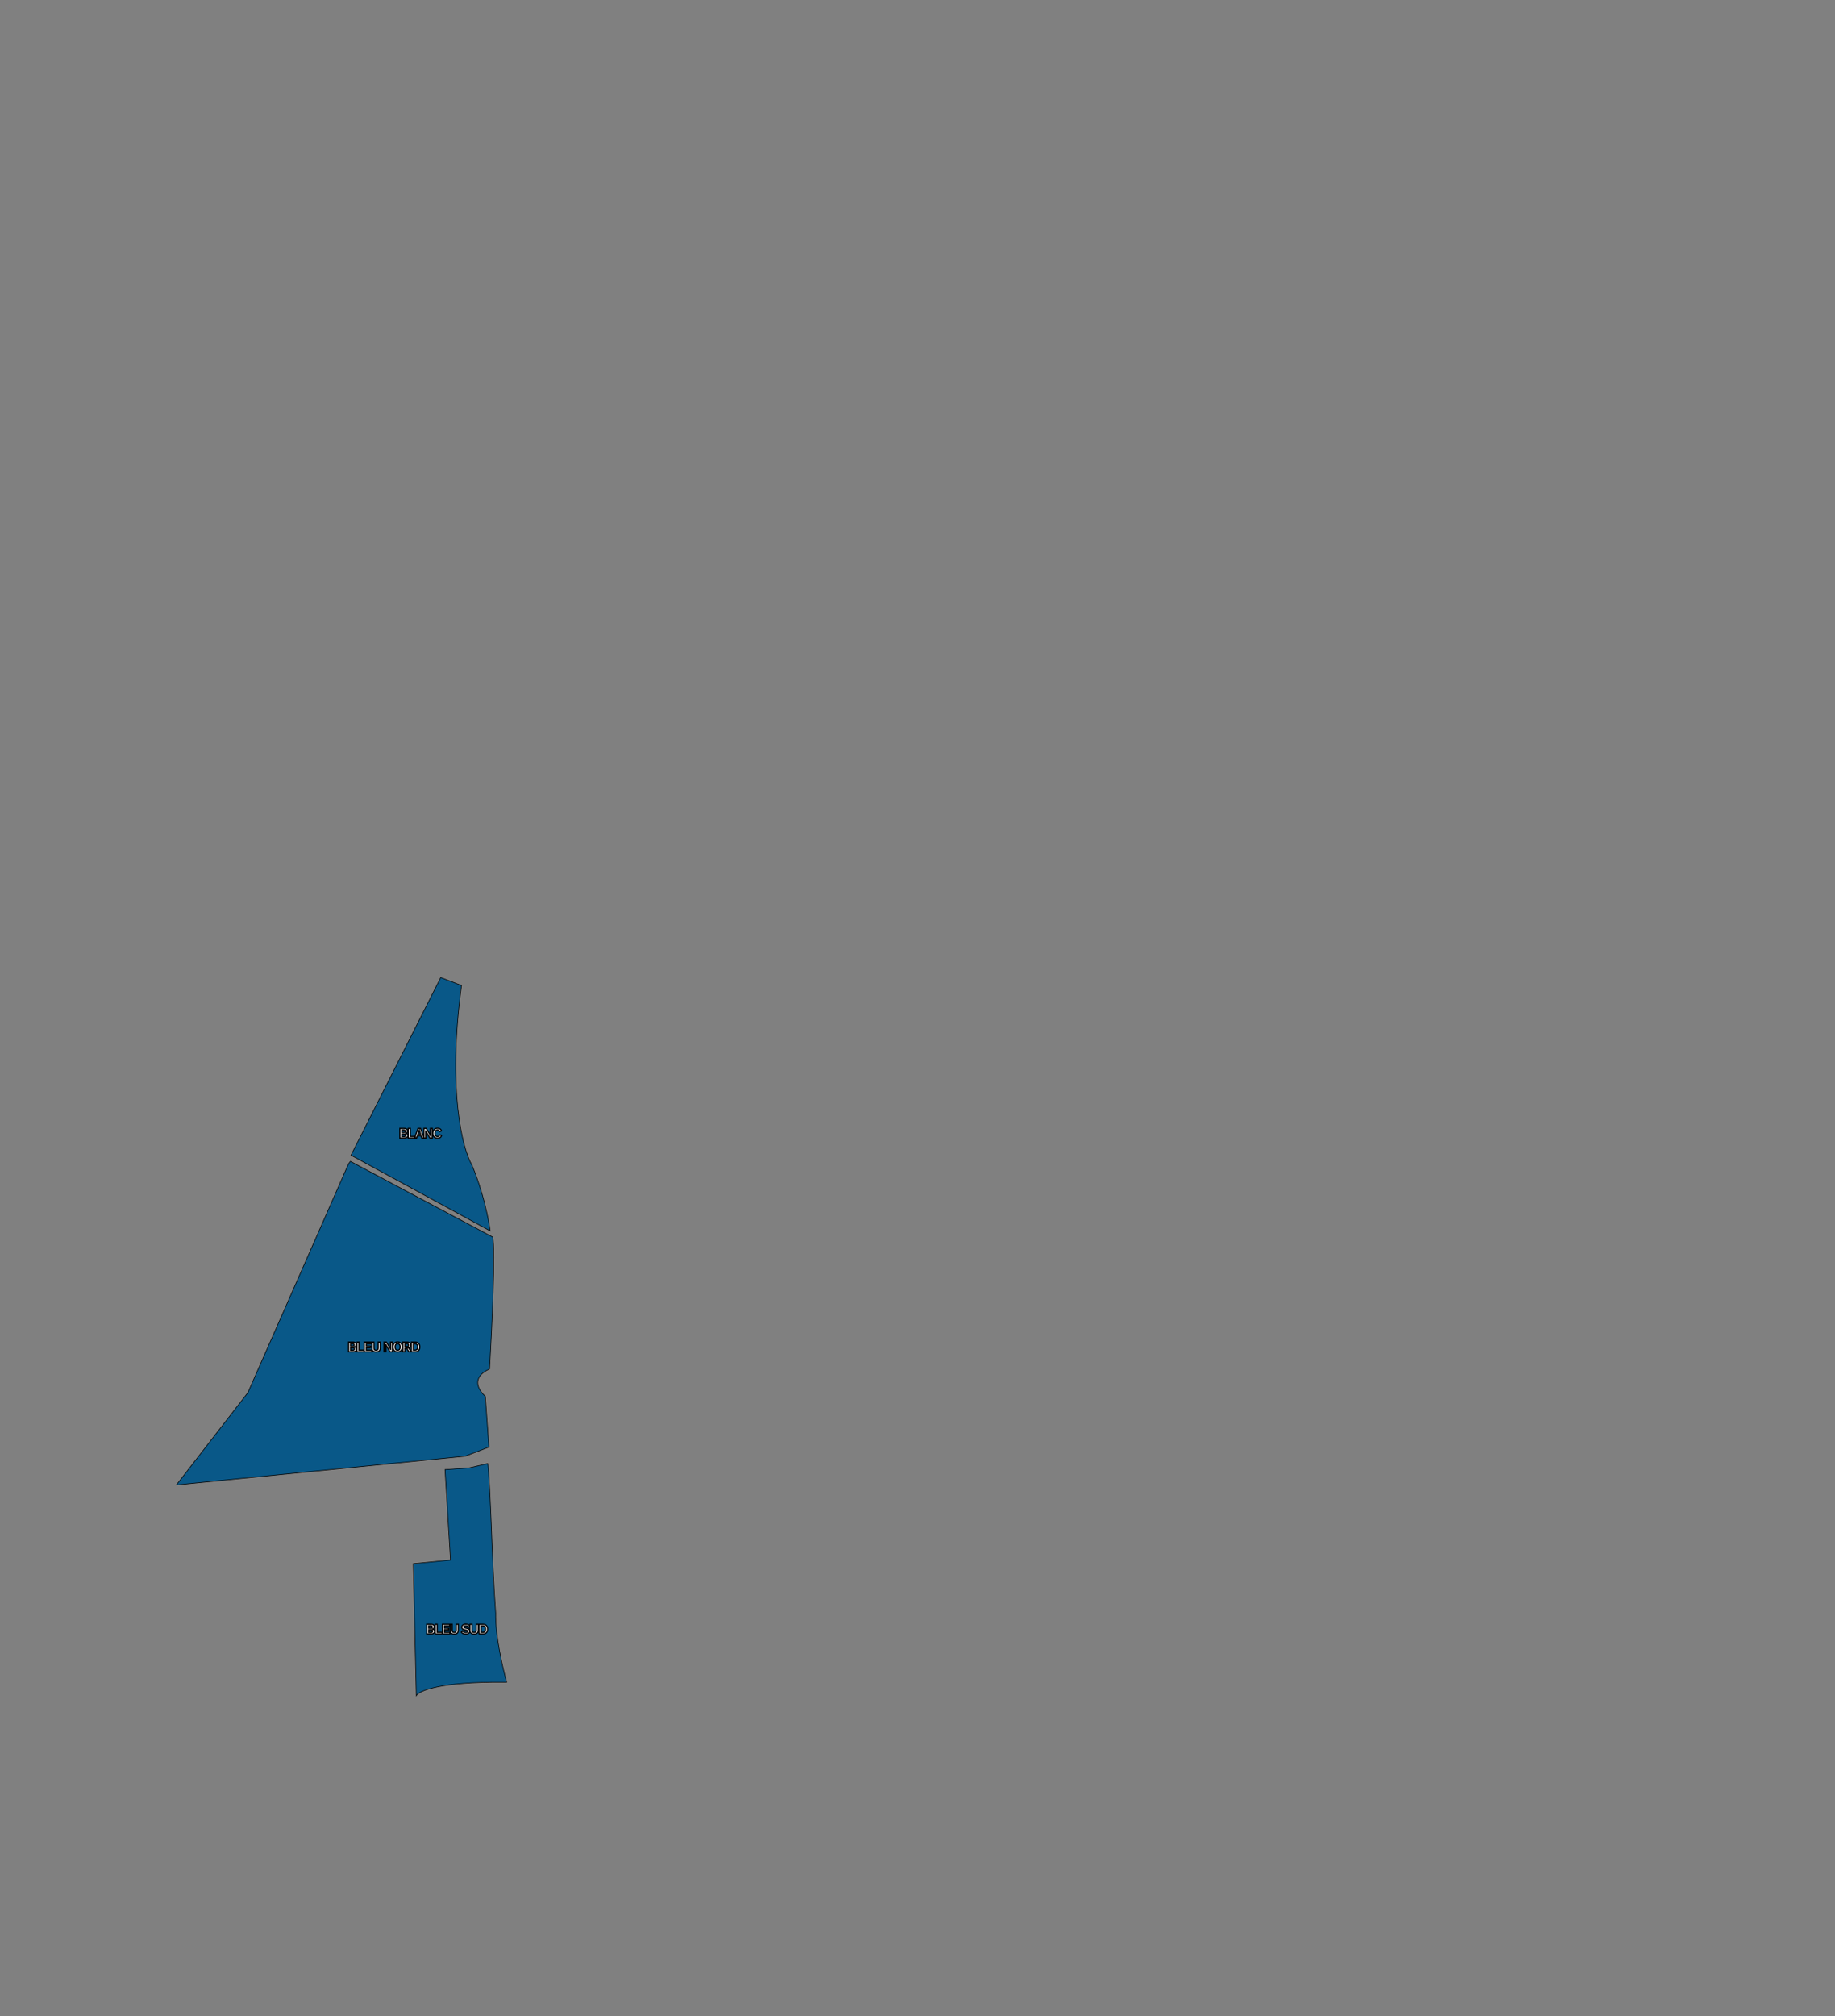 <svg width="1503" height="1651" viewBox="0 0 1503 1651" fill="none" xmlns="http://www.w3.org/2000/svg">
<rect x="0" y="0" width="1503" height="1651" fill="#808080" stroke="none"/>
<path d="M287.5 946L361 800.5L378 807C366.4 893 378.833 940.833 386.5 954C395.7 975.6 400.333 999 401.5 1008L287.5 946Z" fill="#095888" stroke="black" stroke-width="0.5"/>
<mask id="path-2-outside-1_95_94" maskUnits="userSpaceOnUse" x="326.5" y="923" width="36" height="10" fill="black">
<rect fill="white" x="326.5" y="923" width="36" height="10"/>
<path d="M327.532 932V924.08H331C331.96 924.08 332.668 924.268 333.124 924.644C333.58 925.02 333.808 925.552 333.808 926.24C333.808 926.664 333.68 927.04 333.424 927.368C333.168 927.696 332.792 927.904 332.296 927.992V928.004C332.848 928.084 333.272 928.292 333.568 928.628C333.864 928.964 334.012 929.364 334.012 929.828C334.012 930.508 333.764 931.04 333.268 931.424C332.78 931.808 332.064 932 331.12 932H327.532ZM329.14 930.752H330.976C331.424 930.752 331.756 930.66 331.972 930.476C332.188 930.292 332.296 930.036 332.296 929.708C332.296 929.372 332.188 929.116 331.972 928.94C331.756 928.764 331.424 928.676 330.976 928.676H329.14V930.752ZM329.14 927.404H330.784C331.656 927.404 332.092 927.064 332.092 926.384C332.092 925.704 331.656 925.364 330.784 925.364H329.14V927.404ZM336.051 930.668H340.227V932H334.395V924.08H336.051V930.668ZM347.278 932H345.562L344.902 930.068H341.866L341.206 932H339.514L342.406 924.08H344.386L347.278 932ZM342.238 928.844H344.53L343.378 925.388L342.238 928.844ZM354.056 924.08V932H352.16L349.388 927.344L348.704 926.048H348.692L348.74 927.416V932H347.252V924.08H349.136L351.908 928.724L352.592 930.032H352.616L352.568 928.664V924.08H354.056ZM361.703 929.816C361.551 930.328 361.311 930.756 360.983 931.1C360.655 931.444 360.267 931.7 359.819 931.868C359.371 932.036 358.879 932.12 358.343 932.12C357.559 932.12 356.879 931.956 356.303 931.628C355.735 931.3 355.295 930.832 354.983 930.224C354.679 929.616 354.527 928.888 354.527 928.04C354.527 927.192 354.679 926.464 354.983 925.856C355.295 925.248 355.735 924.78 356.303 924.452C356.879 924.124 357.551 923.96 358.319 923.96C358.863 923.96 359.355 924.036 359.795 924.188C360.235 924.332 360.607 924.556 360.911 924.86C361.223 925.164 361.451 925.548 361.595 926.012L360.095 926.648C359.959 926.168 359.751 925.828 359.471 925.628C359.191 925.42 358.831 925.316 358.391 925.316C357.959 925.316 357.579 925.42 357.251 925.628C356.931 925.836 356.683 926.144 356.507 926.552C356.331 926.952 356.243 927.448 356.243 928.04C356.243 928.624 356.323 929.12 356.483 929.528C356.651 929.936 356.895 930.244 357.215 930.452C357.535 930.66 357.927 930.764 358.391 930.764C358.823 930.764 359.195 930.648 359.507 930.416C359.827 930.184 360.051 929.832 360.179 929.36L361.703 929.816Z"/>
</mask>
<path d="M327.532 932V924.08H331C331.96 924.08 332.668 924.268 333.124 924.644C333.58 925.02 333.808 925.552 333.808 926.24C333.808 926.664 333.68 927.04 333.424 927.368C333.168 927.696 332.792 927.904 332.296 927.992V928.004C332.848 928.084 333.272 928.292 333.568 928.628C333.864 928.964 334.012 929.364 334.012 929.828C334.012 930.508 333.764 931.04 333.268 931.424C332.78 931.808 332.064 932 331.12 932H327.532ZM329.14 930.752H330.976C331.424 930.752 331.756 930.66 331.972 930.476C332.188 930.292 332.296 930.036 332.296 929.708C332.296 929.372 332.188 929.116 331.972 928.94C331.756 928.764 331.424 928.676 330.976 928.676H329.14V930.752ZM329.14 927.404H330.784C331.656 927.404 332.092 927.064 332.092 926.384C332.092 925.704 331.656 925.364 330.784 925.364H329.14V927.404ZM336.051 930.668H340.227V932H334.395V924.08H336.051V930.668ZM347.278 932H345.562L344.902 930.068H341.866L341.206 932H339.514L342.406 924.08H344.386L347.278 932ZM342.238 928.844H344.53L343.378 925.388L342.238 928.844ZM354.056 924.08V932H352.16L349.388 927.344L348.704 926.048H348.692L348.74 927.416V932H347.252V924.08H349.136L351.908 928.724L352.592 930.032H352.616L352.568 928.664V924.08H354.056ZM361.703 929.816C361.551 930.328 361.311 930.756 360.983 931.1C360.655 931.444 360.267 931.7 359.819 931.868C359.371 932.036 358.879 932.12 358.343 932.12C357.559 932.12 356.879 931.956 356.303 931.628C355.735 931.3 355.295 930.832 354.983 930.224C354.679 929.616 354.527 928.888 354.527 928.04C354.527 927.192 354.679 926.464 354.983 925.856C355.295 925.248 355.735 924.78 356.303 924.452C356.879 924.124 357.551 923.96 358.319 923.96C358.863 923.96 359.355 924.036 359.795 924.188C360.235 924.332 360.607 924.556 360.911 924.86C361.223 925.164 361.451 925.548 361.595 926.012L360.095 926.648C359.959 926.168 359.751 925.828 359.471 925.628C359.191 925.42 358.831 925.316 358.391 925.316C357.959 925.316 357.579 925.42 357.251 925.628C356.931 925.836 356.683 926.144 356.507 926.552C356.331 926.952 356.243 927.448 356.243 928.04C356.243 928.624 356.323 929.12 356.483 929.528C356.651 929.936 356.895 930.244 357.215 930.452C357.535 930.66 357.927 930.764 358.391 930.764C358.823 930.764 359.195 930.648 359.507 930.416C359.827 930.184 360.051 929.832 360.179 929.36L361.703 929.816Z" fill="white"/>
<path d="M327.532 932H327.032V932.5H327.532V932ZM327.532 924.08V923.58H327.032V924.08H327.532ZM333.124 924.644L333.442 924.258V924.258L333.124 924.644ZM333.424 927.368L333.818 927.676L333.424 927.368ZM332.296 927.992L332.209 927.5L331.796 927.573V927.992H332.296ZM332.296 928.004H331.796V928.437L332.224 928.499L332.296 928.004ZM333.568 928.628L333.943 928.297L333.568 928.628ZM333.268 931.424L332.962 931.029L332.959 931.031L333.268 931.424ZM329.14 930.752H328.64V931.252H329.14V930.752ZM331.972 930.476L332.296 930.857L331.972 930.476ZM331.972 928.94L332.288 928.552L332.288 928.552L331.972 928.94ZM329.14 928.676V928.176H328.64V928.676H329.14ZM329.14 927.404H328.64V927.904H329.14V927.404ZM329.14 925.364V924.864H328.64V925.364H329.14ZM328.032 932V924.08H327.032V932H328.032ZM327.532 924.58H331V923.58H327.532V924.58ZM331 924.58C331.911 924.58 332.48 924.761 332.806 925.03L333.442 924.258C332.856 923.775 332.009 923.58 331 923.58V924.58ZM332.806 925.03C333.127 925.295 333.308 925.674 333.308 926.24H334.308C334.308 925.43 334.033 924.745 333.442 924.258L332.806 925.03ZM333.308 926.24C333.308 926.555 333.216 926.822 333.03 927.06L333.818 927.676C334.144 927.258 334.308 926.773 334.308 926.24H333.308ZM333.03 927.06C332.865 927.271 332.61 927.428 332.209 927.5L332.383 928.484C332.974 928.38 333.471 928.121 333.818 927.676L333.03 927.06ZM331.796 927.992V928.004H332.796V927.992H331.796ZM332.224 928.499C332.689 928.566 332.993 928.732 333.193 928.959L333.943 928.297C333.551 927.852 333.007 927.602 332.368 927.509L332.224 928.499ZM333.193 928.959C333.405 929.2 333.512 929.481 333.512 929.828H334.512C334.512 929.247 334.323 928.728 333.943 928.297L333.193 928.959ZM333.512 929.828C333.512 930.368 333.324 930.748 332.962 931.029L333.574 931.819C334.204 931.332 334.512 930.648 334.512 929.828H333.512ZM332.959 931.031C332.594 931.318 332.007 931.5 331.12 931.5V932.5C332.121 932.5 332.966 932.298 333.577 931.817L332.959 931.031ZM331.12 931.5H327.532V932.5H331.12V931.5ZM329.14 931.252H330.976V930.252H329.14V931.252ZM330.976 931.252C331.478 931.252 331.95 931.151 332.296 930.857L331.648 930.095C331.562 930.169 331.37 930.252 330.976 930.252V931.252ZM332.296 930.857C332.642 930.562 332.796 930.157 332.796 929.708H331.796C331.796 929.915 331.734 930.022 331.648 930.095L332.296 930.857ZM332.796 929.708C332.796 929.256 332.645 928.843 332.288 928.552L331.656 929.328C331.731 929.389 331.796 929.488 331.796 929.708H332.796ZM332.288 928.552C331.943 928.271 331.474 928.176 330.976 928.176V929.176C331.374 929.176 331.569 929.257 331.656 929.328L332.288 928.552ZM330.976 928.176H329.14V929.176H330.976V928.176ZM328.64 928.676V930.752H329.64V928.676H328.64ZM329.14 927.904H330.784V926.904H329.14V927.904ZM330.784 927.904C331.271 927.904 331.729 927.811 332.072 927.543C332.44 927.257 332.592 926.839 332.592 926.384H331.592C331.592 926.609 331.526 926.701 331.458 926.755C331.365 926.827 331.169 926.904 330.784 926.904V927.904ZM332.592 926.384C332.592 925.929 332.44 925.511 332.072 925.225C331.729 924.957 331.271 924.864 330.784 924.864V925.864C331.169 925.864 331.365 925.941 331.458 926.013C331.526 926.067 331.592 926.159 331.592 926.384H332.592ZM330.784 924.864H329.14V925.864H330.784V924.864ZM328.64 925.364V927.404H329.64V925.364H328.64ZM336.05 930.668H335.55V931.168H336.05V930.668ZM340.227 930.668H340.727V930.168H340.227V930.668ZM340.227 932V932.5H340.727V932H340.227ZM334.395 932H333.895V932.5H334.395V932ZM334.395 924.08V923.58H333.895V924.08H334.395ZM336.05 924.08H336.55V923.58H336.05V924.08ZM336.05 931.168H340.227V930.168H336.05V931.168ZM339.727 930.668V932H340.727V930.668H339.727ZM340.227 931.5H334.395V932.5H340.227V931.5ZM334.894 932V924.08H333.895V932H334.894ZM334.395 924.58H336.05V923.58H334.395V924.58ZM335.55 924.08V930.668H336.55V924.08H335.55ZM347.278 932V932.5H347.992L347.747 931.828L347.278 932ZM345.562 932L345.088 932.162L345.204 932.5H345.562V932ZM344.902 930.068L345.375 929.906L345.259 929.568H344.902V930.068ZM341.866 930.068V929.568H341.508L341.392 929.906L341.866 930.068ZM341.206 932V932.5H341.563L341.679 932.162L341.206 932ZM339.514 932L339.044 931.828L338.799 932.5H339.514V932ZM342.406 924.08V923.58H342.056L341.936 923.908L342.406 924.08ZM344.386 924.08L344.855 923.908L344.735 923.58H344.386V924.08ZM342.238 928.844L341.763 928.687L341.546 929.344H342.238V928.844ZM344.53 928.844V929.344H345.223L345.004 928.686L344.53 928.844ZM343.378 925.388L343.852 925.23L343.375 923.799L342.903 925.231L343.378 925.388ZM347.278 931.5H345.562V932.5H347.278V931.5ZM346.035 931.838L345.375 929.906L344.428 930.23L345.088 932.162L346.035 931.838ZM344.902 929.568H341.866V930.568H344.902V929.568ZM341.392 929.906L340.732 931.838L341.679 932.162L342.339 930.23L341.392 929.906ZM341.206 931.5H339.514V932.5H341.206V931.5ZM339.983 932.172L342.875 924.251L341.936 923.908L339.044 931.828L339.983 932.172ZM342.406 924.58H344.386V923.58H342.406V924.58ZM343.916 924.251L346.808 932.172L347.747 931.828L344.855 923.908L343.916 924.251ZM342.238 929.344H344.53V928.344H342.238V929.344ZM345.004 928.686L343.852 925.23L342.903 925.546L344.055 929.002L345.004 928.686ZM342.903 925.231L341.763 928.687L342.712 929.001L343.852 925.545L342.903 925.231ZM354.056 924.08H354.556V923.58H354.056V924.08ZM354.056 932V932.5H354.556V932H354.056ZM352.16 932L351.731 932.256L351.876 932.5H352.16V932ZM349.388 927.344L348.946 927.577L348.952 927.589L348.959 927.6L349.388 927.344ZM348.704 926.048L349.147 925.815L349.006 925.548H348.704V926.048ZM348.692 926.048V925.548H348.174L348.193 926.066L348.692 926.048ZM348.74 927.416H349.24V927.407L349.24 927.398L348.74 927.416ZM348.74 932V932.5H349.24V932H348.74ZM347.252 932H346.752V932.5H347.252V932ZM347.252 924.08V923.58H346.752V924.08H347.252ZM349.136 924.08L349.566 923.824L349.42 923.58H349.136V924.08ZM351.908 928.724L352.351 928.492L352.345 928.48L352.338 928.468L351.908 928.724ZM352.592 930.032L352.149 930.264L352.29 930.532H352.592V930.032ZM352.616 930.032V930.532H353.134L353.116 930.014L352.616 930.032ZM352.568 928.664H352.068V928.673L352.069 928.682L352.568 928.664ZM352.568 924.08V923.58H352.068V924.08H352.568ZM353.556 924.08V932H354.556V924.08H353.556ZM354.056 931.5H352.16V932.5H354.056V931.5ZM352.59 931.744L349.818 927.088L348.959 927.6L351.731 932.256L352.59 931.744ZM349.831 927.111L349.147 925.815L348.262 926.281L348.946 927.577L349.831 927.111ZM348.704 925.548H348.692V926.548H348.704V925.548ZM348.193 926.066L348.241 927.434L349.24 927.398L349.192 926.03L348.193 926.066ZM348.24 927.416V932H349.24V927.416H348.24ZM348.74 931.5H347.252V932.5H348.74V931.5ZM347.752 932V924.08H346.752V932H347.752ZM347.252 924.58H349.136V923.58H347.252V924.58ZM348.707 924.336L351.479 928.98L352.338 928.468L349.566 923.824L348.707 924.336ZM351.465 928.956L352.149 930.264L353.035 929.8L352.351 928.492L351.465 928.956ZM352.592 930.532H352.616V929.532H352.592V930.532ZM353.116 930.014L353.068 928.646L352.069 928.682L352.117 930.05L353.116 930.014ZM353.068 928.664V924.08H352.068V928.664H353.068ZM352.568 924.58H354.056V923.58H352.568V924.58ZM361.703 929.816L362.183 929.958L362.325 929.48L361.847 929.337L361.703 929.816ZM360.983 931.1L361.345 931.445L360.983 931.1ZM359.819 931.868L359.644 931.4L359.819 931.868ZM356.303 931.628L356.053 932.061L356.056 932.062L356.303 931.628ZM354.983 930.224L354.536 930.448L354.539 930.452L354.983 930.224ZM354.983 925.856L354.539 925.628L354.536 925.632L354.983 925.856ZM356.303 924.452L356.056 924.017L356.053 924.019L356.303 924.452ZM359.795 924.188L359.632 924.661L359.64 924.663L359.795 924.188ZM360.911 924.86L360.558 925.214L360.562 925.218L360.911 924.86ZM361.595 926.012L361.791 926.472L362.207 926.296L362.073 925.864L361.595 926.012ZM360.095 926.648L359.614 926.784L359.769 927.33L360.291 927.108L360.095 926.648ZM359.471 925.628L359.173 926.029L359.181 926.035L359.471 925.628ZM357.251 925.628L356.984 925.206L356.979 925.209L357.251 925.628ZM356.507 926.552L356.965 926.753L356.967 926.75L356.507 926.552ZM356.483 929.528L356.018 929.711L356.021 929.718L356.483 929.528ZM357.215 930.452L357.488 930.033L357.215 930.452ZM359.507 930.416L359.214 930.011L359.209 930.015L359.507 930.416ZM360.179 929.36L360.323 928.881L359.831 928.734L359.697 929.229L360.179 929.36ZM361.224 929.674C361.092 930.119 360.888 930.475 360.622 930.755L361.345 931.445C361.734 931.037 362.011 930.537 362.183 929.958L361.224 929.674ZM360.622 930.755C360.346 931.044 360.022 931.258 359.644 931.4L359.995 932.336C360.513 932.142 360.965 931.844 361.345 931.445L360.622 930.755ZM359.644 931.4C359.258 931.544 358.827 931.62 358.343 931.62V932.62C358.932 932.62 359.484 932.528 359.995 932.336L359.644 931.4ZM358.343 931.62C357.63 931.62 357.039 931.471 356.551 931.194L356.056 932.062C356.72 932.441 357.489 932.62 358.343 932.62V931.62ZM356.553 931.195C356.072 930.917 355.698 930.522 355.428 929.996L354.539 930.452C354.893 931.142 355.398 931.683 356.053 932.061L356.553 931.195ZM355.431 930C355.169 929.477 355.027 928.829 355.027 928.04H354.027C354.027 928.947 354.19 929.755 354.536 930.448L355.431 930ZM355.027 928.04C355.027 927.251 355.169 926.603 355.431 926.08L354.536 925.632C354.19 926.325 354.027 927.133 354.027 928.04H355.027ZM355.428 926.084C355.698 925.558 356.072 925.163 356.553 924.885L356.053 924.019C355.398 924.397 354.893 924.938 354.539 925.628L355.428 926.084ZM356.551 924.886C357.04 924.608 357.624 924.46 358.319 924.46V923.46C357.479 923.46 356.719 923.64 356.056 924.018L356.551 924.886ZM358.319 924.46C358.817 924.46 359.253 924.53 359.632 924.661L359.959 923.715C359.458 923.542 358.91 923.46 358.319 923.46V924.46ZM359.64 924.663C360.011 924.785 360.314 924.969 360.558 925.214L361.265 924.506C360.901 924.143 360.46 923.879 359.951 923.713L359.64 924.663ZM360.562 925.218C360.808 925.457 360.996 925.766 361.118 926.16L362.073 925.864C361.907 925.33 361.639 924.871 361.26 924.502L360.562 925.218ZM361.4 925.552L359.9 926.188L360.291 927.108L361.791 926.472L361.4 925.552ZM360.576 926.512C360.423 925.97 360.168 925.511 359.762 925.221L359.181 926.035C359.335 926.145 359.496 926.366 359.614 926.784L360.576 926.512ZM359.77 925.227C359.383 924.94 358.91 924.816 358.391 924.816V925.816C358.752 925.816 359 925.9 359.173 926.029L359.77 925.227ZM358.391 924.816C357.876 924.816 357.401 924.941 356.984 925.206L357.519 926.05C357.758 925.899 358.043 925.816 358.391 925.816V924.816ZM356.979 925.209C356.563 925.479 356.257 925.871 356.048 926.354L356.967 926.75C357.11 926.417 357.299 926.193 357.524 926.047L356.979 925.209ZM356.05 926.351C355.838 926.832 355.743 927.402 355.743 928.04H356.743C356.743 927.494 356.825 927.072 356.965 926.753L356.05 926.351ZM355.743 928.04C355.743 928.667 355.829 929.229 356.018 929.711L356.949 929.345C356.818 929.011 356.743 928.581 356.743 928.04H355.743ZM356.021 929.718C356.221 930.205 356.525 930.6 356.943 930.871L357.488 930.033C357.266 929.888 357.081 929.667 356.946 929.338L356.021 929.718ZM356.943 930.871C357.36 931.142 357.852 931.264 358.391 931.264V930.264C358.003 930.264 357.711 930.178 357.488 930.033L356.943 930.871ZM358.391 931.264C358.918 931.264 359.398 931.12 359.806 930.817L359.209 930.015C358.993 930.176 358.728 930.264 358.391 930.264V931.264ZM359.801 930.821C360.234 930.507 360.511 930.046 360.662 929.491L359.697 929.229C359.591 929.618 359.421 929.861 359.214 930.011L359.801 930.821ZM360.036 929.839L361.56 930.295L361.847 929.337L360.323 928.881L360.036 929.839Z" fill="black" mask="url(#path-2-outside-1_95_94)"/>
<path d="M203 1140.5L285.5 953L287 951L403.5 1013C405.9 1023 402.833 1089.17 401 1121C385.4 1128.2 392 1138.5 397.5 1143.5L400.5 1185L381 1192.5L144.5 1216L203 1140.5Z" fill="#095888" stroke="black" stroke-width="0.5"/>
<mask id="path-5-outside-2_95_94" maskUnits="userSpaceOnUse" x="284.5" y="1098" width="60" height="10" fill="black">
<rect fill="white" x="284.5" y="1098" width="60" height="10"/>
<path d="M285.532 1107V1099.08H289C289.96 1099.08 290.668 1099.27 291.124 1099.64C291.58 1100.02 291.808 1100.55 291.808 1101.24C291.808 1101.66 291.68 1102.04 291.424 1102.37C291.168 1102.7 290.792 1102.9 290.296 1102.99V1103C290.848 1103.08 291.272 1103.29 291.568 1103.63C291.864 1103.96 292.012 1104.36 292.012 1104.83C292.012 1105.51 291.764 1106.04 291.268 1106.42C290.78 1106.81 290.064 1107 289.12 1107H285.532ZM287.14 1105.75H288.976C289.424 1105.75 289.756 1105.66 289.972 1105.48C290.188 1105.29 290.296 1105.04 290.296 1104.71C290.296 1104.37 290.188 1104.12 289.972 1103.94C289.756 1103.76 289.424 1103.68 288.976 1103.68H287.14V1105.75ZM287.14 1102.4H288.784C289.656 1102.4 290.092 1102.06 290.092 1101.38C290.092 1100.7 289.656 1100.36 288.784 1100.36H287.14V1102.4ZM294.051 1105.67H298.227V1107H292.395V1099.08H294.051V1105.67ZM298.402 1107V1099.08H304.342V1100.41H300.058V1102.38H303.43V1103.65H300.058V1105.67H304.51V1107H298.402ZM311.407 1099.08V1103.88C311.407 1104.96 311.119 1105.77 310.543 1106.32C309.967 1106.85 309.127 1107.12 308.023 1107.12C306.919 1107.12 306.079 1106.85 305.503 1106.32C304.927 1105.77 304.639 1104.96 304.639 1103.88V1099.08H306.295V1103.81C306.295 1104.47 306.435 1104.96 306.715 1105.28C307.003 1105.6 307.439 1105.76 308.023 1105.76C308.607 1105.76 309.039 1105.6 309.319 1105.28C309.599 1104.96 309.739 1104.47 309.739 1103.81V1099.08H311.407ZM321.387 1099.08V1107H319.491L316.719 1102.34L316.035 1101.05H316.023L316.071 1102.42V1107H314.583V1099.08H316.467L319.239 1103.72L319.923 1105.03H319.947L319.899 1103.66V1099.08H321.387ZM325.674 1098.96C326.458 1098.96 327.134 1099.12 327.702 1099.45C328.27 1099.78 328.706 1100.25 329.01 1100.86C329.322 1101.46 329.478 1102.19 329.478 1103.04C329.478 1103.89 329.322 1104.62 329.01 1105.22C328.706 1105.83 328.27 1106.3 327.702 1106.63C327.134 1106.96 326.458 1107.12 325.674 1107.12C324.89 1107.12 324.21 1106.96 323.634 1106.63C323.066 1106.3 322.626 1105.83 322.314 1105.22C322.01 1104.62 321.858 1103.89 321.858 1103.04C321.858 1102.19 322.01 1101.46 322.314 1100.86C322.626 1100.25 323.066 1099.78 323.634 1099.45C324.21 1099.12 324.89 1098.96 325.674 1098.96ZM325.674 1100.32C325.226 1100.32 324.846 1100.42 324.534 1100.63C324.222 1100.84 323.982 1101.14 323.814 1101.55C323.654 1101.95 323.574 1102.45 323.574 1103.04C323.574 1103.62 323.654 1104.12 323.814 1104.53C323.982 1104.94 324.222 1105.24 324.534 1105.45C324.846 1105.66 325.226 1105.76 325.674 1105.76C326.114 1105.76 326.49 1105.66 326.802 1105.45C327.114 1105.24 327.35 1104.94 327.51 1104.53C327.678 1104.12 327.762 1103.62 327.762 1103.04C327.762 1102.45 327.678 1101.95 327.51 1101.55C327.35 1101.14 327.114 1100.84 326.802 1100.63C326.49 1100.42 326.114 1100.32 325.674 1100.32ZM333.44 1099.08C334.336 1099.08 335.04 1099.3 335.552 1099.73C336.064 1100.16 336.32 1100.74 336.32 1101.47C336.32 1102.24 336.064 1102.84 335.552 1103.26C335.04 1103.66 334.34 1103.87 333.452 1103.87L333.284 1103.96H331.58V1107H329.948V1099.08H333.44ZM333.248 1102.7C333.712 1102.7 334.056 1102.61 334.28 1102.43C334.512 1102.24 334.628 1101.94 334.628 1101.55C334.628 1101.16 334.512 1100.87 334.28 1100.69C334.056 1100.5 333.712 1100.4 333.248 1100.4H331.58V1102.7H333.248ZM334.22 1103.05L336.788 1107H334.928L332.804 1103.53L334.22 1103.05ZM339.965 1099.08C341.205 1099.08 342.165 1099.42 342.845 1100.11C343.525 1100.79 343.865 1101.77 343.865 1103.04C343.865 1104.3 343.525 1105.28 342.845 1105.97C342.165 1106.66 341.205 1107 339.965 1107H336.905V1099.08H339.965ZM339.881 1105.68C340.633 1105.68 341.197 1105.46 341.573 1105.01C341.957 1104.55 342.149 1103.9 342.149 1103.04C342.149 1102.18 341.957 1101.53 341.573 1101.08C341.197 1100.63 340.633 1100.4 339.881 1100.4H338.561V1105.68H339.881Z"/>
</mask>
<path d="M285.532 1107V1099.08H289C289.96 1099.08 290.668 1099.27 291.124 1099.64C291.58 1100.02 291.808 1100.55 291.808 1101.24C291.808 1101.66 291.68 1102.04 291.424 1102.37C291.168 1102.7 290.792 1102.9 290.296 1102.99V1103C290.848 1103.08 291.272 1103.29 291.568 1103.63C291.864 1103.96 292.012 1104.36 292.012 1104.83C292.012 1105.51 291.764 1106.04 291.268 1106.42C290.78 1106.81 290.064 1107 289.12 1107H285.532ZM287.14 1105.75H288.976C289.424 1105.75 289.756 1105.66 289.972 1105.48C290.188 1105.29 290.296 1105.04 290.296 1104.71C290.296 1104.37 290.188 1104.12 289.972 1103.94C289.756 1103.76 289.424 1103.68 288.976 1103.68H287.14V1105.75ZM287.14 1102.4H288.784C289.656 1102.4 290.092 1102.06 290.092 1101.38C290.092 1100.7 289.656 1100.36 288.784 1100.36H287.14V1102.4ZM294.051 1105.67H298.227V1107H292.395V1099.08H294.051V1105.67ZM298.402 1107V1099.08H304.342V1100.41H300.058V1102.38H303.43V1103.65H300.058V1105.67H304.51V1107H298.402ZM311.407 1099.08V1103.88C311.407 1104.96 311.119 1105.77 310.543 1106.32C309.967 1106.85 309.127 1107.12 308.023 1107.12C306.919 1107.12 306.079 1106.85 305.503 1106.32C304.927 1105.77 304.639 1104.96 304.639 1103.88V1099.08H306.295V1103.81C306.295 1104.47 306.435 1104.96 306.715 1105.28C307.003 1105.6 307.439 1105.76 308.023 1105.76C308.607 1105.76 309.039 1105.6 309.319 1105.28C309.599 1104.96 309.739 1104.47 309.739 1103.81V1099.08H311.407ZM321.387 1099.08V1107H319.491L316.719 1102.34L316.035 1101.05H316.023L316.071 1102.42V1107H314.583V1099.08H316.467L319.239 1103.72L319.923 1105.03H319.947L319.899 1103.66V1099.08H321.387ZM325.674 1098.96C326.458 1098.96 327.134 1099.12 327.702 1099.45C328.27 1099.78 328.706 1100.25 329.01 1100.86C329.322 1101.46 329.478 1102.19 329.478 1103.04C329.478 1103.89 329.322 1104.62 329.01 1105.22C328.706 1105.83 328.27 1106.3 327.702 1106.63C327.134 1106.96 326.458 1107.12 325.674 1107.12C324.89 1107.12 324.21 1106.96 323.634 1106.63C323.066 1106.3 322.626 1105.83 322.314 1105.22C322.01 1104.62 321.858 1103.89 321.858 1103.04C321.858 1102.19 322.01 1101.46 322.314 1100.86C322.626 1100.25 323.066 1099.78 323.634 1099.45C324.21 1099.12 324.89 1098.96 325.674 1098.96ZM325.674 1100.32C325.226 1100.32 324.846 1100.42 324.534 1100.63C324.222 1100.84 323.982 1101.14 323.814 1101.55C323.654 1101.95 323.574 1102.45 323.574 1103.04C323.574 1103.62 323.654 1104.12 323.814 1104.53C323.982 1104.94 324.222 1105.24 324.534 1105.45C324.846 1105.66 325.226 1105.76 325.674 1105.76C326.114 1105.76 326.49 1105.66 326.802 1105.45C327.114 1105.24 327.35 1104.94 327.51 1104.53C327.678 1104.12 327.762 1103.62 327.762 1103.04C327.762 1102.45 327.678 1101.95 327.51 1101.55C327.35 1101.14 327.114 1100.84 326.802 1100.63C326.49 1100.42 326.114 1100.32 325.674 1100.32ZM333.44 1099.08C334.336 1099.08 335.04 1099.3 335.552 1099.73C336.064 1100.16 336.32 1100.74 336.32 1101.47C336.32 1102.24 336.064 1102.84 335.552 1103.26C335.04 1103.66 334.34 1103.87 333.452 1103.87L333.284 1103.96H331.58V1107H329.948V1099.08H333.44ZM333.248 1102.7C333.712 1102.7 334.056 1102.61 334.28 1102.43C334.512 1102.24 334.628 1101.94 334.628 1101.55C334.628 1101.16 334.512 1100.87 334.28 1100.69C334.056 1100.5 333.712 1100.4 333.248 1100.4H331.58V1102.7H333.248ZM334.22 1103.05L336.788 1107H334.928L332.804 1103.53L334.22 1103.05ZM339.965 1099.08C341.205 1099.08 342.165 1099.42 342.845 1100.11C343.525 1100.79 343.865 1101.77 343.865 1103.04C343.865 1104.3 343.525 1105.28 342.845 1105.97C342.165 1106.66 341.205 1107 339.965 1107H336.905V1099.08H339.965ZM339.881 1105.68C340.633 1105.68 341.197 1105.46 341.573 1105.01C341.957 1104.55 342.149 1103.9 342.149 1103.04C342.149 1102.18 341.957 1101.53 341.573 1101.08C341.197 1100.63 340.633 1100.4 339.881 1100.4H338.561V1105.68H339.881Z" fill="white"/>
<path d="M285.532 1107H285.032V1107.5H285.532V1107ZM285.532 1099.08V1098.58H285.032V1099.08H285.532ZM291.124 1099.64L291.442 1099.26V1099.26L291.124 1099.64ZM291.424 1102.37L291.818 1102.68L291.424 1102.37ZM290.296 1102.99L290.209 1102.5L289.796 1102.57V1102.99H290.296ZM290.296 1103H289.796V1103.44L290.224 1103.5L290.296 1103ZM291.568 1103.63L291.943 1103.3L291.568 1103.63ZM291.268 1106.42L290.962 1106.03L290.959 1106.03L291.268 1106.42ZM287.14 1105.75H286.64V1106.25H287.14V1105.75ZM289.972 1105.48L290.296 1105.86L289.972 1105.48ZM289.972 1103.94L290.288 1103.55L290.288 1103.55L289.972 1103.94ZM287.14 1103.68V1103.18H286.64V1103.68H287.14ZM287.14 1102.4H286.64V1102.9H287.14V1102.4ZM287.14 1100.36V1099.86H286.64V1100.36H287.14ZM286.032 1107V1099.08H285.032V1107H286.032ZM285.532 1099.58H289V1098.58H285.532V1099.58ZM289 1099.58C289.911 1099.58 290.48 1099.76 290.806 1100.03L291.442 1099.26C290.856 1098.77 290.009 1098.58 289 1098.58V1099.58ZM290.806 1100.03C291.127 1100.29 291.308 1100.67 291.308 1101.24H292.308C292.308 1100.43 292.033 1099.75 291.442 1099.26L290.806 1100.03ZM291.308 1101.24C291.308 1101.55 291.216 1101.82 291.03 1102.06L291.818 1102.68C292.144 1102.26 292.308 1101.77 292.308 1101.24H291.308ZM291.03 1102.06C290.865 1102.27 290.61 1102.43 290.209 1102.5L290.383 1103.48C290.974 1103.38 291.471 1103.12 291.818 1102.68L291.03 1102.06ZM289.796 1102.99V1103H290.796V1102.99H289.796ZM290.224 1103.5C290.689 1103.57 290.993 1103.73 291.193 1103.96L291.943 1103.3C291.551 1102.85 291.007 1102.6 290.368 1102.51L290.224 1103.5ZM291.193 1103.96C291.405 1104.2 291.512 1104.48 291.512 1104.83H292.512C292.512 1104.25 292.323 1103.73 291.943 1103.3L291.193 1103.96ZM291.512 1104.83C291.512 1105.37 291.324 1105.75 290.962 1106.03L291.574 1106.82C292.204 1106.33 292.512 1105.65 292.512 1104.83H291.512ZM290.959 1106.03C290.594 1106.32 290.007 1106.5 289.12 1106.5V1107.5C290.121 1107.5 290.966 1107.3 291.577 1106.82L290.959 1106.03ZM289.12 1106.5H285.532V1107.5H289.12V1106.5ZM287.14 1106.25H288.976V1105.25H287.14V1106.25ZM288.976 1106.25C289.478 1106.25 289.95 1106.15 290.296 1105.86L289.648 1105.1C289.562 1105.17 289.37 1105.25 288.976 1105.25V1106.25ZM290.296 1105.86C290.642 1105.56 290.796 1105.16 290.796 1104.71H289.796C289.796 1104.91 289.734 1105.02 289.648 1105.1L290.296 1105.86ZM290.796 1104.71C290.796 1104.26 290.645 1103.84 290.288 1103.55L289.656 1104.33C289.731 1104.39 289.796 1104.49 289.796 1104.71H290.796ZM290.288 1103.55C289.943 1103.27 289.474 1103.18 288.976 1103.18V1104.18C289.374 1104.18 289.569 1104.26 289.656 1104.33L290.288 1103.55ZM288.976 1103.18H287.14V1104.18H288.976V1103.18ZM286.64 1103.68V1105.75H287.64V1103.68H286.64ZM287.14 1102.9H288.784V1101.9H287.14V1102.9ZM288.784 1102.9C289.271 1102.9 289.729 1102.81 290.072 1102.54C290.44 1102.26 290.592 1101.84 290.592 1101.38H289.592C289.592 1101.61 289.526 1101.7 289.458 1101.75C289.365 1101.83 289.169 1101.9 288.784 1101.9V1102.9ZM290.592 1101.38C290.592 1100.93 290.44 1100.51 290.072 1100.22C289.729 1099.96 289.271 1099.86 288.784 1099.86V1100.86C289.169 1100.86 289.365 1100.94 289.458 1101.01C289.526 1101.07 289.592 1101.16 289.592 1101.38H290.592ZM288.784 1099.86H287.14V1100.86H288.784V1099.86ZM286.64 1100.36V1102.4H287.64V1100.36H286.64ZM294.05 1105.67H293.55V1106.17H294.05V1105.67ZM298.227 1105.67H298.727V1105.17H298.227V1105.67ZM298.227 1107V1107.5H298.727V1107H298.227ZM292.395 1107H291.895V1107.5H292.395V1107ZM292.395 1099.08V1098.58H291.895V1099.08H292.395ZM294.05 1099.08H294.55V1098.58H294.05V1099.08ZM294.05 1106.17H298.227V1105.17H294.05V1106.17ZM297.727 1105.67V1107H298.727V1105.67H297.727ZM298.227 1106.5H292.395V1107.5H298.227V1106.5ZM292.894 1107V1099.08H291.895V1107H292.894ZM292.395 1099.58H294.05V1098.58H292.395V1099.58ZM293.55 1099.08V1105.67H294.55V1099.08H293.55ZM298.402 1107H297.902V1107.5H298.402V1107ZM298.402 1099.08V1098.58H297.902V1099.08H298.402ZM304.342 1099.08H304.842V1098.58H304.342V1099.08ZM304.342 1100.41V1100.91H304.842V1100.41H304.342ZM300.058 1100.41V1099.91H299.558V1100.41H300.058ZM300.058 1102.38H299.558V1102.88H300.058V1102.38ZM303.43 1102.38H303.93V1101.88H303.43V1102.38ZM303.43 1103.65V1104.15H303.93V1103.65H303.43ZM300.058 1103.65V1103.15H299.558V1103.65H300.058ZM300.058 1105.67H299.558V1106.17H300.058V1105.67ZM304.51 1105.67H305.01V1105.17H304.51V1105.67ZM304.51 1107V1107.5H305.01V1107H304.51ZM298.902 1107V1099.08H297.902V1107H298.902ZM298.402 1099.58H304.342V1098.58H298.402V1099.58ZM303.842 1099.08V1100.41H304.842V1099.08H303.842ZM304.342 1099.91H300.058V1100.91H304.342V1099.91ZM299.558 1100.41V1102.38H300.558V1100.41H299.558ZM300.058 1102.88H303.43V1101.88H300.058V1102.88ZM302.93 1102.38V1103.65H303.93V1102.38H302.93ZM303.43 1103.15H300.058V1104.15H303.43V1103.15ZM299.558 1103.65V1105.67H300.558V1103.65H299.558ZM300.058 1106.17H304.51V1105.17H300.058V1106.17ZM304.01 1105.67V1107H305.01V1105.67H304.01ZM304.51 1106.5H298.402V1107.5H304.51V1106.5ZM311.407 1099.08H311.907V1098.58H311.407V1099.08ZM310.543 1106.32L310.884 1106.68L310.887 1106.68L310.543 1106.32ZM305.503 1106.32L305.16 1106.68L305.163 1106.68L305.503 1106.32ZM304.639 1099.08V1098.58H304.139V1099.08H304.639ZM306.295 1099.08H306.795V1098.58H306.295V1099.08ZM306.715 1105.28L306.339 1105.61L306.344 1105.62L306.715 1105.28ZM309.319 1105.28L309.696 1105.61L309.319 1105.28ZM309.739 1099.08V1098.58H309.239V1099.08H309.739ZM310.907 1099.08V1103.88H311.907V1099.08H310.907ZM310.907 1103.88C310.907 1104.87 310.644 1105.53 310.2 1105.95L310.887 1106.68C311.595 1106.01 311.907 1105.05 311.907 1103.88H310.907ZM310.203 1105.95C309.751 1106.37 309.052 1106.62 308.023 1106.62V1107.62C309.203 1107.62 310.184 1107.33 310.884 1106.68L310.203 1105.95ZM308.023 1106.62C306.995 1106.62 306.296 1106.37 305.844 1105.95L305.163 1106.68C305.863 1107.33 306.844 1107.62 308.023 1107.62V1106.62ZM305.847 1105.95C305.403 1105.53 305.139 1104.87 305.139 1103.88H304.139C304.139 1105.05 304.452 1106.01 305.16 1106.68L305.847 1105.95ZM305.139 1103.88V1099.08H304.139V1103.88H305.139ZM304.639 1099.58H306.295V1098.58H304.639V1099.58ZM305.795 1099.08V1103.81H306.795V1099.08H305.795ZM305.795 1103.81C305.795 1104.53 305.945 1105.16 306.339 1105.61L307.092 1104.95C306.926 1104.77 306.795 1104.42 306.795 1103.81H305.795ZM306.344 1105.62C306.757 1106.08 307.35 1106.26 308.023 1106.26V1105.26C307.528 1105.26 307.25 1105.13 307.087 1104.95L306.344 1105.62ZM308.023 1106.26C308.695 1106.26 309.289 1106.08 309.696 1105.61L308.943 1104.95C308.79 1105.13 308.519 1105.26 308.023 1105.26V1106.26ZM309.696 1105.61C310.09 1105.16 310.239 1104.53 310.239 1103.81H309.239C309.239 1104.42 309.109 1104.77 308.943 1104.95L309.696 1105.61ZM310.239 1103.81V1099.08H309.239V1103.81H310.239ZM309.739 1099.58H311.407V1098.58H309.739V1099.58ZM321.387 1099.08H321.887V1098.58H321.387V1099.08ZM321.387 1107V1107.5H321.887V1107H321.387ZM319.491 1107L319.061 1107.26L319.207 1107.5H319.491V1107ZM316.719 1102.34L316.277 1102.58L316.283 1102.59L316.289 1102.6L316.719 1102.34ZM316.035 1101.05L316.477 1100.81L316.336 1100.55H316.035V1101.05ZM316.023 1101.05V1100.55H315.505L315.523 1101.07L316.023 1101.05ZM316.071 1102.42H316.571V1102.41L316.57 1102.4L316.071 1102.42ZM316.071 1107V1107.5H316.571V1107H316.071ZM314.583 1107H314.083V1107.5H314.583V1107ZM314.583 1099.08V1098.58H314.083V1099.08H314.583ZM316.467 1099.08L316.896 1098.82L316.751 1098.58H316.467V1099.08ZM319.239 1103.72L319.682 1103.49L319.675 1103.48L319.668 1103.47L319.239 1103.72ZM319.923 1105.03L319.48 1105.26L319.62 1105.53H319.923V1105.03ZM319.947 1105.03V1105.53H320.465L320.446 1105.01L319.947 1105.03ZM319.899 1103.66H319.399V1103.67L319.399 1103.68L319.899 1103.66ZM319.899 1099.08V1098.58H319.399V1099.08H319.899ZM320.887 1099.08V1107H321.887V1099.08H320.887ZM321.387 1106.5H319.491V1107.5H321.387V1106.5ZM319.92 1106.74L317.148 1102.09L316.289 1102.6L319.061 1107.26L319.92 1106.74ZM317.161 1102.11L316.477 1100.81L315.593 1101.28L316.277 1102.58L317.161 1102.11ZM316.035 1100.55H316.023V1101.55H316.035V1100.55ZM315.523 1101.07L315.571 1102.43L316.57 1102.4L316.522 1101.03L315.523 1101.07ZM315.571 1102.42V1107H316.571V1102.42H315.571ZM316.071 1106.5H314.583V1107.5H316.071V1106.5ZM315.083 1107V1099.08H314.083V1107H315.083ZM314.583 1099.58H316.467V1098.58H314.583V1099.58ZM316.037 1099.34L318.809 1103.98L319.668 1103.47L316.896 1098.82L316.037 1099.34ZM318.796 1103.96L319.48 1105.26L320.366 1104.8L319.682 1103.49L318.796 1103.96ZM319.923 1105.53H319.947V1104.53H319.923V1105.53ZM320.446 1105.01L320.398 1103.65L319.399 1103.68L319.447 1105.05L320.446 1105.01ZM320.399 1103.66V1099.08H319.399V1103.66H320.399ZM319.899 1099.58H321.387V1098.58H319.899V1099.58ZM327.702 1099.45L327.952 1099.02L327.702 1099.45ZM329.01 1100.86L328.563 1101.08L328.565 1101.08L329.01 1100.86ZM329.01 1105.22L328.565 1105L328.563 1105L329.01 1105.22ZM327.702 1106.63L327.952 1107.06L327.702 1106.63ZM323.634 1106.63L323.384 1107.06L323.386 1107.06L323.634 1106.63ZM322.314 1105.22L321.867 1105.45L321.869 1105.45L322.314 1105.22ZM322.314 1100.86L321.869 1100.63L321.867 1100.63L322.314 1100.86ZM323.634 1099.45L323.386 1099.02L323.384 1099.02L323.634 1099.45ZM323.814 1101.55L323.352 1101.36L323.35 1101.37L323.814 1101.55ZM323.814 1104.53L323.348 1104.71L323.352 1104.72L323.814 1104.53ZM324.534 1105.45L324.811 1105.04L324.534 1105.45ZM326.802 1105.45L327.079 1105.87L326.802 1105.45ZM327.51 1104.53L327.047 1104.34L327.044 1104.35L327.51 1104.53ZM327.51 1101.55L327.044 1101.73L327.049 1101.75L327.51 1101.55ZM326.802 1100.63L327.079 1100.21L326.802 1100.63ZM325.674 1099.46C326.387 1099.46 326.973 1099.61 327.452 1099.88L327.952 1099.02C327.294 1098.64 326.528 1098.46 325.674 1098.46V1099.46ZM327.452 1099.88C327.932 1100.16 328.301 1100.56 328.563 1101.08L329.457 1100.63C329.111 1099.94 328.608 1099.4 327.952 1099.02L327.452 1099.88ZM328.565 1101.08C328.833 1101.61 328.978 1102.25 328.978 1103.04H329.978C329.978 1102.13 329.811 1101.32 329.455 1100.63L328.565 1101.08ZM328.978 1103.04C328.978 1103.83 328.833 1104.47 328.565 1105L329.455 1105.45C329.811 1104.76 329.978 1103.95 329.978 1103.04H328.978ZM328.563 1105C328.301 1105.52 327.932 1105.92 327.452 1106.2L327.952 1107.06C328.608 1106.68 329.111 1106.14 329.457 1105.45L328.563 1105ZM327.452 1106.2C326.973 1106.47 326.387 1106.62 325.674 1106.62V1107.62C326.528 1107.62 327.294 1107.44 327.952 1107.06L327.452 1106.2ZM325.674 1106.62C324.961 1106.62 324.369 1106.47 323.881 1106.19L323.386 1107.06C324.051 1107.44 324.819 1107.62 325.674 1107.62V1106.62ZM323.884 1106.2C323.403 1105.92 323.029 1105.52 322.759 1105L321.869 1105.45C322.223 1106.14 322.729 1106.68 323.384 1107.06L323.884 1106.2ZM322.761 1105C322.499 1104.48 322.358 1103.83 322.358 1103.04H321.358C321.358 1103.95 321.52 1104.76 321.867 1105.45L322.761 1105ZM322.358 1103.04C322.358 1102.25 322.499 1101.6 322.761 1101.08L321.867 1100.63C321.52 1101.32 321.358 1102.13 321.358 1103.04H322.358ZM322.759 1101.08C323.029 1100.56 323.403 1100.16 323.884 1099.88L323.384 1099.02C322.729 1099.4 322.223 1099.94 321.869 1100.63L322.759 1101.08ZM323.881 1099.89C324.369 1099.61 324.961 1099.46 325.674 1099.46V1098.46C324.819 1098.46 324.051 1098.64 323.386 1099.02L323.881 1099.89ZM325.674 1099.82C325.147 1099.82 324.666 1099.94 324.257 1100.21L324.811 1101.04C325.026 1100.9 325.305 1100.82 325.674 1100.82V1099.82ZM324.257 1100.21C323.848 1100.48 323.551 1100.88 323.352 1101.36L324.276 1101.74C324.413 1101.41 324.596 1101.19 324.811 1101.04L324.257 1100.21ZM323.35 1101.37C323.159 1101.84 323.074 1102.41 323.074 1103.04H324.074C324.074 1102.49 324.149 1102.06 324.278 1101.74L323.35 1101.37ZM323.074 1103.04C323.074 1103.67 323.159 1104.23 323.348 1104.71L324.279 1104.35C324.148 1104.01 324.074 1103.58 324.074 1103.04H323.074ZM323.352 1104.72C323.551 1105.2 323.848 1105.6 324.257 1105.87L324.811 1105.04C324.596 1104.89 324.413 1104.67 324.276 1104.34L323.352 1104.72ZM324.257 1105.87C324.666 1106.14 325.147 1106.26 325.674 1106.26V1105.26C325.305 1105.26 325.026 1105.18 324.811 1105.04L324.257 1105.87ZM325.674 1106.26C326.195 1106.26 326.672 1106.14 327.079 1105.87L326.525 1105.04C326.308 1105.18 326.033 1105.26 325.674 1105.26V1106.26ZM327.079 1105.87C327.49 1105.59 327.784 1105.2 327.975 1104.71L327.044 1104.35C326.915 1104.67 326.738 1104.89 326.525 1105.04L327.079 1105.87ZM327.972 1104.72C328.172 1104.23 328.262 1103.67 328.262 1103.04H327.262C327.262 1103.58 327.184 1104.01 327.048 1104.34L327.972 1104.72ZM328.262 1103.04C328.262 1102.4 328.172 1101.84 327.971 1101.36L327.049 1101.75C327.184 1102.07 327.262 1102.49 327.262 1103.04H328.262ZM327.975 1101.37C327.784 1100.88 327.49 1100.49 327.079 1100.21L326.525 1101.04C326.738 1101.19 326.915 1101.41 327.044 1101.73L327.975 1101.37ZM327.079 1100.21C326.672 1099.94 326.195 1099.82 325.674 1099.82V1100.82C326.033 1100.82 326.308 1100.9 326.525 1101.04L327.079 1100.21ZM335.552 1099.73L335.23 1100.11V1100.11L335.552 1099.73ZM335.552 1103.26L335.864 1103.65L335.868 1103.64L335.552 1103.26ZM333.452 1103.87V1103.37H333.32L333.204 1103.43L333.452 1103.87ZM333.284 1103.96V1104.46H333.417L333.532 1104.4L333.284 1103.96ZM331.58 1103.96V1103.46H331.08V1103.96H331.58ZM331.58 1107V1107.5H332.08V1107H331.58ZM329.948 1107H329.448V1107.5H329.948V1107ZM329.948 1099.08V1098.58H329.448V1099.08H329.948ZM334.28 1102.43L334.598 1102.81L334.599 1102.81L334.28 1102.43ZM334.28 1100.69L333.955 1101.07L333.962 1101.07L333.97 1101.08L334.28 1100.69ZM331.58 1100.4V1099.9H331.08V1100.4H331.58ZM331.58 1102.7H331.08V1103.2H331.58V1102.7ZM334.22 1103.05L334.64 1102.78L334.428 1102.45L334.06 1102.58L334.22 1103.05ZM336.788 1107V1107.5H337.71L337.208 1106.73L336.788 1107ZM334.928 1107L334.502 1107.26L334.648 1107.5H334.928V1107ZM332.804 1103.53L332.644 1103.06L332.051 1103.26L332.378 1103.79L332.804 1103.53ZM333.44 1099.58C334.258 1099.58 334.835 1099.78 335.23 1100.11L335.875 1099.35C335.246 1098.82 334.414 1098.58 333.44 1098.58V1099.58ZM335.23 1100.11C335.619 1100.44 335.82 1100.87 335.82 1101.47H336.82C336.82 1100.61 336.51 1099.88 335.875 1099.35L335.23 1100.11ZM335.82 1101.47C335.82 1102.12 335.611 1102.56 335.237 1102.87L335.868 1103.64C336.518 1103.12 336.82 1102.36 336.82 1101.47H335.82ZM335.241 1102.86C334.844 1103.18 334.267 1103.37 333.452 1103.37V1104.37C334.413 1104.37 335.237 1104.15 335.864 1103.65L335.241 1102.86ZM333.204 1103.43L333.036 1103.53L333.532 1104.4L333.7 1104.3L333.204 1103.43ZM333.284 1103.46H331.58V1104.46H333.284V1103.46ZM331.08 1103.96V1107H332.08V1103.96H331.08ZM331.58 1106.5H329.948V1107.5H331.58V1106.5ZM330.448 1107V1099.08H329.448V1107H330.448ZM329.948 1099.58H333.44V1098.58H329.948V1099.58ZM333.248 1103.2C333.763 1103.2 334.244 1103.1 334.598 1102.81L333.963 1102.04C333.868 1102.12 333.662 1102.2 333.248 1102.2V1103.2ZM334.599 1102.81C334.979 1102.5 335.128 1102.04 335.128 1101.55H334.128C334.128 1101.84 334.046 1101.97 333.962 1102.04L334.599 1102.81ZM335.128 1101.55C335.128 1101.06 334.979 1100.6 334.591 1100.3L333.97 1101.08C334.046 1101.14 334.128 1101.26 334.128 1101.55H335.128ZM334.606 1100.31C334.252 1100 333.767 1099.9 333.248 1099.9V1100.9C333.658 1100.9 333.861 1100.99 333.955 1101.07L334.606 1100.31ZM333.248 1099.9H331.58V1100.9H333.248V1099.9ZM331.08 1100.4V1102.7H332.08V1100.4H331.08ZM331.58 1103.2H333.248V1102.2H331.58V1103.2ZM333.801 1103.32L336.369 1107.27L337.208 1106.73L334.64 1102.78L333.801 1103.32ZM336.788 1106.5H334.928V1107.5H336.788V1106.5ZM335.355 1106.74L333.231 1103.27L332.378 1103.79L334.502 1107.26L335.355 1106.74ZM332.965 1104.01L334.381 1103.53L334.06 1102.58L332.644 1103.06L332.965 1104.01ZM342.845 1100.11L342.489 1100.46L342.491 1100.47L342.845 1100.11ZM342.845 1105.97L343.2 1106.32L342.845 1105.97ZM336.905 1107H336.405V1107.5H336.905V1107ZM336.905 1099.08V1098.58H336.405V1099.08H336.905ZM341.573 1105.01L341.19 1104.69L341.19 1104.69L341.573 1105.01ZM341.573 1101.08L341.187 1101.4L341.193 1101.41L341.573 1101.08ZM338.561 1100.4V1099.9H338.061V1100.4H338.561ZM338.561 1105.68H338.061V1106.18H338.561V1105.68ZM339.965 1099.58C341.111 1099.58 341.928 1099.9 342.489 1100.46L343.2 1099.76C342.402 1098.95 341.299 1098.58 339.965 1098.58V1099.58ZM342.491 1100.47C343.05 1101.02 343.365 1101.86 343.365 1103.04H344.365C344.365 1101.68 343.999 1100.56 343.198 1099.76L342.491 1100.47ZM343.365 1103.04C343.365 1104.21 343.051 1105.05 342.489 1105.62L343.2 1106.32C343.999 1105.51 344.365 1104.39 344.365 1103.04H343.365ZM342.489 1105.62C341.928 1106.18 341.111 1106.5 339.965 1106.5V1107.5C341.299 1107.5 342.402 1107.13 343.2 1106.32L342.489 1105.62ZM339.965 1106.5H336.905V1107.5H339.965V1106.5ZM337.405 1107V1099.08H336.405V1107H337.405ZM336.905 1099.58H339.965V1098.58H336.905V1099.58ZM339.881 1106.18C340.735 1106.18 341.459 1105.92 341.956 1105.33L341.19 1104.69C340.934 1104.99 340.53 1105.18 339.881 1105.18V1106.18ZM341.955 1105.33C342.442 1104.75 342.649 1103.96 342.649 1103.04H341.649C341.649 1103.83 341.471 1104.35 341.19 1104.69L341.955 1105.33ZM342.649 1103.04C342.649 1102.12 342.442 1101.33 341.952 1100.76L341.193 1101.41C341.471 1101.73 341.649 1102.25 341.649 1103.04H342.649ZM341.958 1100.77C341.463 1100.16 340.738 1099.9 339.881 1099.9V1100.9C340.527 1100.9 340.931 1101.09 341.187 1101.4L341.958 1100.77ZM339.881 1099.9H338.561V1100.9H339.881V1099.9ZM338.061 1100.4V1105.68H339.061V1100.4H338.061ZM338.561 1106.18H339.881V1105.18H338.561V1106.18Z" fill="black" mask="url(#path-5-outside-2_95_94)"/>
<path d="M369 1277.5L364.5 1203.5L384.5 1202L399.5 1198.5C400.3 1199.7 401.833 1234.33 402.5 1251.5C403 1266 404.4 1300.2 406 1321C405.6 1339.4 411.833 1366.33 415 1377.5H412.5C360.5 1377.1 343.167 1384.67 341 1388.5L338.5 1280.5L369 1277.5Z" fill="#095888" stroke="black" stroke-width="0.5"/>
<mask id="path-8-outside-3_95_94" maskUnits="userSpaceOnUse" x="348.5" y="1329" width="52" height="10" fill="black">
<rect fill="white" x="348.5" y="1329" width="52" height="10"/>
<path d="M349.532 1338V1330.08H353C353.96 1330.08 354.668 1330.27 355.124 1330.64C355.58 1331.02 355.808 1331.55 355.808 1332.24C355.808 1332.66 355.68 1333.04 355.424 1333.37C355.168 1333.7 354.792 1333.9 354.296 1333.99V1334C354.848 1334.08 355.272 1334.29 355.568 1334.63C355.864 1334.96 356.012 1335.36 356.012 1335.83C356.012 1336.51 355.764 1337.04 355.268 1337.42C354.78 1337.81 354.064 1338 353.12 1338H349.532ZM351.14 1336.75H352.976C353.424 1336.75 353.756 1336.66 353.972 1336.48C354.188 1336.29 354.296 1336.04 354.296 1335.71C354.296 1335.37 354.188 1335.12 353.972 1334.94C353.756 1334.76 353.424 1334.68 352.976 1334.68H351.14V1336.75ZM351.14 1333.4H352.784C353.656 1333.4 354.092 1333.06 354.092 1332.38C354.092 1331.7 353.656 1331.36 352.784 1331.36H351.14V1333.4ZM358.051 1336.67H362.227V1338H356.395V1330.08H358.051V1336.67ZM362.402 1338V1330.08H368.342V1331.41H364.058V1333.38H367.43V1334.65H364.058V1336.67H368.51V1338H362.402ZM375.407 1330.08V1334.88C375.407 1335.96 375.119 1336.77 374.543 1337.32C373.967 1337.85 373.127 1338.12 372.023 1338.12C370.919 1338.12 370.079 1337.85 369.503 1337.32C368.927 1336.77 368.639 1335.96 368.639 1334.88V1330.08H370.295V1334.81C370.295 1335.47 370.435 1335.96 370.715 1336.28C371.003 1336.6 371.439 1336.76 372.023 1336.76C372.607 1336.76 373.039 1336.6 373.319 1336.28C373.599 1335.96 373.739 1335.47 373.739 1334.81V1330.08H375.407ZM381.475 1329.96C382.195 1329.96 382.827 1330.08 383.371 1330.33C383.915 1330.58 384.379 1330.95 384.763 1331.44L383.839 1332.5C383.511 1332.09 383.151 1331.78 382.759 1331.59C382.375 1331.39 381.927 1331.29 381.415 1331.29C381.079 1331.29 380.799 1331.34 380.575 1331.42C380.359 1331.51 380.199 1331.63 380.095 1331.77C379.999 1331.92 379.951 1332.08 379.951 1332.25C379.951 1332.47 380.035 1332.65 380.203 1332.8C380.371 1332.95 380.659 1333.07 381.067 1333.16L382.543 1333.5C383.327 1333.68 383.887 1333.94 384.223 1334.29C384.567 1334.64 384.739 1335.08 384.739 1335.64C384.739 1336.16 384.603 1336.6 384.331 1336.98C384.059 1337.35 383.679 1337.63 383.191 1337.83C382.703 1338.02 382.143 1338.12 381.511 1338.12C380.959 1338.12 380.451 1338.06 379.987 1337.93C379.531 1337.79 379.123 1337.61 378.763 1337.38C378.403 1337.14 378.103 1336.88 377.863 1336.57L378.799 1335.46C378.983 1335.71 379.211 1335.94 379.483 1336.14C379.755 1336.34 380.063 1336.5 380.407 1336.62C380.759 1336.73 381.127 1336.79 381.511 1336.79C381.839 1336.79 382.115 1336.75 382.339 1336.68C382.571 1336.6 382.743 1336.49 382.855 1336.36C382.975 1336.21 383.035 1336.04 383.035 1335.84C383.035 1335.63 382.963 1335.46 382.819 1335.31C382.683 1335.16 382.427 1335.04 382.051 1334.96L380.443 1334.6C379.979 1334.49 379.579 1334.35 379.243 1334.17C378.915 1333.99 378.663 1333.76 378.487 1333.48C378.319 1333.19 378.235 1332.85 378.235 1332.46C378.235 1331.98 378.363 1331.56 378.619 1331.18C378.875 1330.81 379.243 1330.51 379.723 1330.3C380.211 1330.07 380.795 1329.96 381.475 1329.96ZM391.717 1330.08V1334.88C391.717 1335.96 391.429 1336.77 390.853 1337.32C390.277 1337.85 389.437 1338.12 388.333 1338.12C387.229 1338.12 386.389 1337.85 385.813 1337.32C385.237 1336.77 384.949 1335.96 384.949 1334.88V1330.08H386.605V1334.81C386.605 1335.47 386.745 1335.96 387.025 1336.28C387.313 1336.6 387.749 1336.76 388.333 1336.76C388.917 1336.76 389.349 1336.6 389.629 1336.28C389.909 1335.96 390.049 1335.47 390.049 1334.81V1330.08H391.717ZM395.485 1330.08C396.725 1330.08 397.685 1330.42 398.365 1331.11C399.045 1331.79 399.385 1332.77 399.385 1334.04C399.385 1335.3 399.045 1336.28 398.365 1336.97C397.685 1337.66 396.725 1338 395.485 1338H392.425V1330.08H395.485ZM395.401 1336.68C396.153 1336.68 396.717 1336.46 397.093 1336.01C397.477 1335.55 397.669 1334.9 397.669 1334.04C397.669 1333.18 397.477 1332.53 397.093 1332.08C396.717 1331.63 396.153 1331.4 395.401 1331.4H394.081V1336.68H395.401Z"/>
</mask>
<path d="M349.532 1338V1330.08H353C353.96 1330.08 354.668 1330.27 355.124 1330.64C355.58 1331.02 355.808 1331.55 355.808 1332.24C355.808 1332.66 355.68 1333.04 355.424 1333.37C355.168 1333.7 354.792 1333.9 354.296 1333.99V1334C354.848 1334.08 355.272 1334.29 355.568 1334.63C355.864 1334.96 356.012 1335.36 356.012 1335.83C356.012 1336.51 355.764 1337.04 355.268 1337.42C354.78 1337.81 354.064 1338 353.12 1338H349.532ZM351.14 1336.75H352.976C353.424 1336.75 353.756 1336.66 353.972 1336.48C354.188 1336.29 354.296 1336.04 354.296 1335.71C354.296 1335.37 354.188 1335.12 353.972 1334.94C353.756 1334.76 353.424 1334.68 352.976 1334.68H351.14V1336.75ZM351.14 1333.4H352.784C353.656 1333.4 354.092 1333.06 354.092 1332.38C354.092 1331.7 353.656 1331.36 352.784 1331.36H351.14V1333.4ZM358.051 1336.67H362.227V1338H356.395V1330.08H358.051V1336.67ZM362.402 1338V1330.08H368.342V1331.41H364.058V1333.38H367.43V1334.65H364.058V1336.67H368.51V1338H362.402ZM375.407 1330.08V1334.88C375.407 1335.96 375.119 1336.77 374.543 1337.32C373.967 1337.85 373.127 1338.12 372.023 1338.12C370.919 1338.12 370.079 1337.85 369.503 1337.32C368.927 1336.77 368.639 1335.96 368.639 1334.88V1330.08H370.295V1334.81C370.295 1335.47 370.435 1335.96 370.715 1336.28C371.003 1336.6 371.439 1336.76 372.023 1336.76C372.607 1336.76 373.039 1336.6 373.319 1336.28C373.599 1335.96 373.739 1335.47 373.739 1334.81V1330.08H375.407ZM381.475 1329.96C382.195 1329.96 382.827 1330.08 383.371 1330.33C383.915 1330.58 384.379 1330.95 384.763 1331.44L383.839 1332.5C383.511 1332.09 383.151 1331.78 382.759 1331.59C382.375 1331.39 381.927 1331.29 381.415 1331.29C381.079 1331.29 380.799 1331.34 380.575 1331.42C380.359 1331.51 380.199 1331.63 380.095 1331.77C379.999 1331.92 379.951 1332.08 379.951 1332.25C379.951 1332.47 380.035 1332.65 380.203 1332.8C380.371 1332.95 380.659 1333.07 381.067 1333.16L382.543 1333.5C383.327 1333.68 383.887 1333.94 384.223 1334.29C384.567 1334.64 384.739 1335.08 384.739 1335.64C384.739 1336.16 384.603 1336.6 384.331 1336.98C384.059 1337.35 383.679 1337.63 383.191 1337.83C382.703 1338.02 382.143 1338.12 381.511 1338.12C380.959 1338.12 380.451 1338.06 379.987 1337.93C379.531 1337.79 379.123 1337.61 378.763 1337.38C378.403 1337.14 378.103 1336.88 377.863 1336.57L378.799 1335.46C378.983 1335.71 379.211 1335.94 379.483 1336.14C379.755 1336.34 380.063 1336.5 380.407 1336.62C380.759 1336.73 381.127 1336.79 381.511 1336.79C381.839 1336.79 382.115 1336.75 382.339 1336.68C382.571 1336.6 382.743 1336.49 382.855 1336.36C382.975 1336.21 383.035 1336.04 383.035 1335.84C383.035 1335.63 382.963 1335.46 382.819 1335.31C382.683 1335.16 382.427 1335.04 382.051 1334.96L380.443 1334.6C379.979 1334.49 379.579 1334.35 379.243 1334.17C378.915 1333.99 378.663 1333.76 378.487 1333.48C378.319 1333.19 378.235 1332.85 378.235 1332.46C378.235 1331.98 378.363 1331.56 378.619 1331.18C378.875 1330.81 379.243 1330.51 379.723 1330.3C380.211 1330.07 380.795 1329.96 381.475 1329.96ZM391.717 1330.08V1334.88C391.717 1335.96 391.429 1336.77 390.853 1337.32C390.277 1337.85 389.437 1338.12 388.333 1338.12C387.229 1338.12 386.389 1337.85 385.813 1337.32C385.237 1336.77 384.949 1335.96 384.949 1334.88V1330.08H386.605V1334.81C386.605 1335.47 386.745 1335.96 387.025 1336.28C387.313 1336.6 387.749 1336.76 388.333 1336.76C388.917 1336.76 389.349 1336.6 389.629 1336.28C389.909 1335.96 390.049 1335.47 390.049 1334.81V1330.08H391.717ZM395.485 1330.08C396.725 1330.08 397.685 1330.42 398.365 1331.11C399.045 1331.79 399.385 1332.77 399.385 1334.04C399.385 1335.3 399.045 1336.28 398.365 1336.97C397.685 1337.66 396.725 1338 395.485 1338H392.425V1330.08H395.485ZM395.401 1336.68C396.153 1336.68 396.717 1336.46 397.093 1336.01C397.477 1335.55 397.669 1334.9 397.669 1334.04C397.669 1333.18 397.477 1332.53 397.093 1332.08C396.717 1331.63 396.153 1331.4 395.401 1331.4H394.081V1336.68H395.401Z" fill="white"/>
<path d="M349.532 1338H349.032V1338.5H349.532V1338ZM349.532 1330.08V1329.58H349.032V1330.08H349.532ZM355.124 1330.64L355.442 1330.26V1330.26L355.124 1330.64ZM355.424 1333.37L355.818 1333.68L355.424 1333.37ZM354.296 1333.99L354.209 1333.5L353.796 1333.57V1333.99H354.296ZM354.296 1334H353.796V1334.44L354.224 1334.5L354.296 1334ZM355.568 1334.63L355.943 1334.3L355.568 1334.63ZM355.268 1337.42L354.962 1337.03L354.959 1337.03L355.268 1337.42ZM351.14 1336.75H350.64V1337.25H351.14V1336.75ZM353.972 1336.48L354.296 1336.86L353.972 1336.48ZM353.972 1334.94L354.288 1334.55L354.288 1334.55L353.972 1334.94ZM351.14 1334.68V1334.18H350.64V1334.68H351.14ZM351.14 1333.4H350.64V1333.9H351.14V1333.4ZM351.14 1331.36V1330.86H350.64V1331.36H351.14ZM350.032 1338V1330.08H349.032V1338H350.032ZM349.532 1330.58H353V1329.58H349.532V1330.58ZM353 1330.58C353.911 1330.58 354.48 1330.76 354.806 1331.03L355.442 1330.26C354.856 1329.77 354.009 1329.58 353 1329.58V1330.58ZM354.806 1331.03C355.127 1331.29 355.308 1331.67 355.308 1332.24H356.308C356.308 1331.43 356.033 1330.75 355.442 1330.26L354.806 1331.03ZM355.308 1332.24C355.308 1332.55 355.216 1332.82 355.03 1333.06L355.818 1333.68C356.144 1333.26 356.308 1332.77 356.308 1332.24H355.308ZM355.03 1333.06C354.865 1333.27 354.61 1333.43 354.209 1333.5L354.383 1334.48C354.974 1334.38 355.471 1334.12 355.818 1333.68L355.03 1333.06ZM353.796 1333.99V1334H354.796V1333.99H353.796ZM354.224 1334.5C354.689 1334.57 354.993 1334.73 355.193 1334.96L355.943 1334.3C355.551 1333.85 355.007 1333.6 354.368 1333.51L354.224 1334.5ZM355.193 1334.96C355.405 1335.2 355.512 1335.48 355.512 1335.83H356.512C356.512 1335.25 356.323 1334.73 355.943 1334.3L355.193 1334.96ZM355.512 1335.83C355.512 1336.37 355.324 1336.75 354.962 1337.03L355.574 1337.82C356.204 1337.33 356.512 1336.65 356.512 1335.83H355.512ZM354.959 1337.03C354.594 1337.32 354.007 1337.5 353.12 1337.5V1338.5C354.121 1338.5 354.966 1338.3 355.577 1337.82L354.959 1337.03ZM353.12 1337.5H349.532V1338.5H353.12V1337.5ZM351.14 1337.25H352.976V1336.25H351.14V1337.25ZM352.976 1337.25C353.478 1337.25 353.95 1337.15 354.296 1336.86L353.648 1336.1C353.562 1336.17 353.37 1336.25 352.976 1336.25V1337.25ZM354.296 1336.86C354.642 1336.56 354.796 1336.16 354.796 1335.71H353.796C353.796 1335.91 353.734 1336.02 353.648 1336.1L354.296 1336.86ZM354.796 1335.71C354.796 1335.26 354.645 1334.84 354.288 1334.55L353.656 1335.33C353.731 1335.39 353.796 1335.49 353.796 1335.71H354.796ZM354.288 1334.55C353.943 1334.27 353.474 1334.18 352.976 1334.18V1335.18C353.374 1335.18 353.569 1335.26 353.656 1335.33L354.288 1334.55ZM352.976 1334.18H351.14V1335.18H352.976V1334.18ZM350.64 1334.68V1336.75H351.64V1334.68H350.64ZM351.14 1333.9H352.784V1332.9H351.14V1333.9ZM352.784 1333.9C353.271 1333.9 353.729 1333.81 354.072 1333.54C354.44 1333.26 354.592 1332.84 354.592 1332.38H353.592C353.592 1332.61 353.526 1332.7 353.458 1332.75C353.365 1332.83 353.169 1332.9 352.784 1332.9V1333.9ZM354.592 1332.38C354.592 1331.93 354.44 1331.51 354.072 1331.22C353.729 1330.96 353.271 1330.86 352.784 1330.86V1331.86C353.169 1331.86 353.365 1331.94 353.458 1332.01C353.526 1332.07 353.592 1332.16 353.592 1332.38H354.592ZM352.784 1330.86H351.14V1331.86H352.784V1330.86ZM350.64 1331.36V1333.4H351.64V1331.36H350.64ZM358.05 1336.67H357.55V1337.17H358.05V1336.67ZM362.227 1336.67H362.727V1336.17H362.227V1336.67ZM362.227 1338V1338.5H362.727V1338H362.227ZM356.395 1338H355.895V1338.5H356.395V1338ZM356.395 1330.08V1329.58H355.895V1330.08H356.395ZM358.05 1330.08H358.55V1329.58H358.05V1330.08ZM358.05 1337.17H362.227V1336.17H358.05V1337.17ZM361.727 1336.67V1338H362.727V1336.67H361.727ZM362.227 1337.5H356.395V1338.5H362.227V1337.5ZM356.894 1338V1330.08H355.895V1338H356.894ZM356.395 1330.58H358.05V1329.58H356.395V1330.58ZM357.55 1330.08V1336.67H358.55V1330.08H357.55ZM362.402 1338H361.902V1338.5H362.402V1338ZM362.402 1330.08V1329.58H361.902V1330.08H362.402ZM368.342 1330.08H368.842V1329.58H368.342V1330.08ZM368.342 1331.41V1331.91H368.842V1331.41H368.342ZM364.058 1331.41V1330.91H363.558V1331.41H364.058ZM364.058 1333.38H363.558V1333.88H364.058V1333.38ZM367.43 1333.38H367.93V1332.88H367.43V1333.38ZM367.43 1334.65V1335.15H367.93V1334.65H367.43ZM364.058 1334.65V1334.15H363.558V1334.65H364.058ZM364.058 1336.67H363.558V1337.17H364.058V1336.67ZM368.51 1336.67H369.01V1336.17H368.51V1336.67ZM368.51 1338V1338.5H369.01V1338H368.51ZM362.902 1338V1330.08H361.902V1338H362.902ZM362.402 1330.58H368.342V1329.58H362.402V1330.58ZM367.842 1330.08V1331.41H368.842V1330.08H367.842ZM368.342 1330.91H364.058V1331.91H368.342V1330.91ZM363.558 1331.41V1333.38H364.558V1331.41H363.558ZM364.058 1333.88H367.43V1332.88H364.058V1333.88ZM366.93 1333.38V1334.65H367.93V1333.38H366.93ZM367.43 1334.15H364.058V1335.15H367.43V1334.15ZM363.558 1334.65V1336.67H364.558V1334.65H363.558ZM364.058 1337.17H368.51V1336.17H364.058V1337.17ZM368.01 1336.67V1338H369.01V1336.67H368.01ZM368.51 1337.5H362.402V1338.5H368.51V1337.5ZM375.407 1330.08H375.907V1329.58H375.407V1330.08ZM374.543 1337.32L374.884 1337.68L374.887 1337.68L374.543 1337.32ZM369.503 1337.32L369.16 1337.68L369.163 1337.68L369.503 1337.32ZM368.639 1330.08V1329.58H368.139V1330.08H368.639ZM370.295 1330.08H370.795V1329.58H370.295V1330.08ZM370.715 1336.28L370.339 1336.61L370.344 1336.62L370.715 1336.28ZM373.319 1336.28L373.696 1336.61L373.319 1336.28ZM373.739 1330.08V1329.58H373.239V1330.08H373.739ZM374.907 1330.08V1334.88H375.907V1330.08H374.907ZM374.907 1334.88C374.907 1335.87 374.644 1336.53 374.2 1336.95L374.887 1337.68C375.595 1337.01 375.907 1336.05 375.907 1334.88H374.907ZM374.203 1336.95C373.751 1337.37 373.052 1337.62 372.023 1337.62V1338.62C373.203 1338.62 374.184 1338.33 374.884 1337.68L374.203 1336.95ZM372.023 1337.62C370.995 1337.62 370.296 1337.37 369.844 1336.95L369.163 1337.68C369.863 1338.33 370.844 1338.62 372.023 1338.62V1337.62ZM369.847 1336.95C369.403 1336.53 369.139 1335.87 369.139 1334.88H368.139C368.139 1336.05 368.452 1337.01 369.16 1337.68L369.847 1336.95ZM369.139 1334.88V1330.08H368.139V1334.88H369.139ZM368.639 1330.58H370.295V1329.58H368.639V1330.58ZM369.795 1330.08V1334.81H370.795V1330.08H369.795ZM369.795 1334.81C369.795 1335.53 369.945 1336.16 370.339 1336.61L371.092 1335.95C370.926 1335.77 370.795 1335.42 370.795 1334.81H369.795ZM370.344 1336.62C370.757 1337.08 371.35 1337.26 372.023 1337.26V1336.26C371.528 1336.26 371.25 1336.13 371.087 1335.95L370.344 1336.62ZM372.023 1337.26C372.695 1337.26 373.289 1337.08 373.696 1336.61L372.943 1335.95C372.79 1336.13 372.519 1336.26 372.023 1336.26V1337.26ZM373.696 1336.61C374.09 1336.16 374.239 1335.53 374.239 1334.81H373.239C373.239 1335.42 373.109 1335.77 372.943 1335.95L373.696 1336.61ZM374.239 1334.81V1330.08H373.239V1334.81H374.239ZM373.739 1330.58H375.407V1329.58H373.739V1330.58ZM383.371 1330.33L383.578 1329.88L383.371 1330.33ZM384.763 1331.44L385.141 1331.76L385.411 1331.45L385.156 1331.13L384.763 1331.44ZM383.839 1332.5L383.446 1332.81L383.821 1333.29L384.217 1332.83L383.839 1332.5ZM382.759 1331.59L382.528 1332.04L382.539 1332.04L382.759 1331.59ZM380.575 1331.42L380.392 1330.96L380.386 1330.96L380.575 1331.42ZM380.095 1331.77L379.689 1331.48L379.684 1331.49L379.679 1331.49L380.095 1331.77ZM380.203 1332.8L379.867 1333.17L379.877 1333.18L380.203 1332.8ZM381.067 1333.16L380.952 1333.65L380.956 1333.65L381.067 1333.16ZM382.543 1333.5L382.432 1333.99L382.433 1333.99L382.543 1333.5ZM384.223 1334.29L383.861 1334.64L383.869 1334.65L384.223 1334.29ZM384.331 1336.98L384.733 1337.28L384.736 1337.27L384.331 1336.98ZM383.191 1337.83L383.374 1338.3L383.38 1338.29L383.191 1337.83ZM379.987 1337.93L379.844 1338.41L379.854 1338.41L379.987 1337.93ZM378.763 1337.38L378.492 1337.8L378.763 1337.38ZM377.863 1336.57L377.48 1336.25L377.218 1336.56L377.47 1336.88L377.863 1336.57ZM378.799 1335.46L379.205 1335.16L378.829 1334.64L378.416 1335.13L378.799 1335.46ZM379.483 1336.14L379.187 1336.54L379.483 1336.14ZM380.407 1336.62L380.242 1337.09L380.255 1337.1L380.407 1336.62ZM382.339 1336.68L382.492 1337.16L382.502 1337.15L382.339 1336.68ZM382.855 1336.36L382.471 1336.04L382.469 1336.04L382.855 1336.36ZM382.819 1335.31L382.446 1335.65L382.455 1335.66L382.465 1335.67L382.819 1335.31ZM382.051 1334.96L381.942 1335.45L381.947 1335.45L382.051 1334.96ZM380.443 1334.6L380.325 1335.09L380.334 1335.09L380.443 1334.6ZM379.243 1334.17L378.998 1334.61L379.004 1334.61L379.011 1334.61L379.243 1334.17ZM378.487 1333.48L378.055 1333.73L378.059 1333.74L378.063 1333.74L378.487 1333.48ZM378.619 1331.18L378.205 1330.9V1330.9L378.619 1331.18ZM379.723 1330.3L379.928 1330.75L379.931 1330.75L379.723 1330.3ZM381.475 1330.46C382.138 1330.46 382.696 1330.57 383.163 1330.79L383.578 1329.88C382.957 1329.59 382.252 1329.46 381.475 1329.46V1330.46ZM383.163 1330.79C383.632 1331 384.033 1331.32 384.37 1331.75L385.156 1331.13C384.724 1330.58 384.198 1330.16 383.578 1329.88L383.163 1330.79ZM384.385 1331.11L383.461 1332.18L384.217 1332.83L385.141 1331.76L384.385 1331.11ZM384.231 1332.19C383.867 1331.73 383.451 1331.37 382.979 1331.14L382.539 1332.04C382.851 1332.19 383.155 1332.44 383.446 1332.81L384.231 1332.19ZM382.99 1331.15C382.522 1330.91 381.993 1330.79 381.415 1330.79V1331.79C381.861 1331.79 382.227 1331.88 382.528 1332.04L382.99 1331.15ZM381.415 1330.79C381.039 1330.79 380.692 1330.84 380.392 1330.96L380.758 1331.89C380.905 1331.83 381.118 1331.79 381.415 1331.79V1330.79ZM380.386 1330.96C380.11 1331.07 379.863 1331.24 379.689 1331.48L380.5 1332.06C380.535 1332.02 380.608 1331.95 380.763 1331.89L380.386 1330.96ZM379.679 1331.49C379.527 1331.72 379.451 1331.98 379.451 1332.25H380.451C380.451 1332.17 380.471 1332.11 380.511 1332.05L379.679 1331.49ZM379.451 1332.25C379.451 1332.62 379.6 1332.93 379.867 1333.17L380.538 1332.43C380.469 1332.37 380.451 1332.32 380.451 1332.25H379.451ZM379.877 1333.18C380.139 1333.41 380.524 1333.55 380.952 1333.65L381.181 1332.68C380.793 1332.59 380.602 1332.49 380.528 1332.42L379.877 1333.18ZM380.956 1333.65L382.432 1333.99L382.654 1333.01L381.178 1332.68L380.956 1333.65ZM382.433 1333.99C383.178 1334.15 383.625 1334.39 383.861 1334.64L384.584 1333.95C384.149 1333.49 383.476 1333.2 382.652 1333.01L382.433 1333.99ZM383.869 1334.65C384.107 1334.88 384.239 1335.2 384.239 1335.64H385.239C385.239 1334.97 385.027 1334.39 384.576 1333.94L383.869 1334.65ZM384.239 1335.64C384.239 1336.06 384.129 1336.41 383.926 1336.69L384.736 1337.27C385.077 1336.8 385.239 1336.25 385.239 1335.64H384.239ZM383.929 1336.68C383.719 1336.97 383.418 1337.2 383.001 1337.37L383.38 1338.29C383.94 1338.07 384.399 1337.73 384.733 1337.28L383.929 1336.68ZM383.008 1337.37C382.589 1337.53 382.093 1337.62 381.511 1337.62V1338.62C382.193 1338.62 382.817 1338.52 383.374 1338.3L383.008 1337.37ZM381.511 1337.62C380.997 1337.62 380.535 1337.56 380.12 1337.45L379.854 1338.41C380.367 1338.55 380.92 1338.62 381.511 1338.62V1337.62ZM380.13 1337.45C379.714 1337.32 379.35 1337.16 379.034 1336.96L378.492 1337.8C378.896 1338.06 379.348 1338.26 379.844 1338.41L380.13 1337.45ZM379.034 1336.96C378.715 1336.75 378.458 1336.52 378.255 1336.26L377.47 1336.88C377.748 1337.23 378.09 1337.54 378.492 1337.8L379.034 1336.96ZM378.246 1336.89L379.182 1335.78L378.416 1335.13L377.48 1336.25L378.246 1336.89ZM378.393 1335.75C378.609 1336.05 378.875 1336.31 379.187 1336.54L379.779 1335.74C379.546 1335.57 379.356 1335.37 379.205 1335.16L378.393 1335.75ZM379.187 1336.54C379.502 1336.77 379.855 1336.96 380.242 1337.09L380.571 1336.15C380.271 1336.04 380.008 1335.91 379.779 1335.74L379.187 1336.54ZM380.255 1337.1C380.658 1337.22 381.077 1337.29 381.511 1337.29V1336.29C381.176 1336.29 380.859 1336.24 380.558 1336.14L380.255 1337.1ZM381.511 1337.29C381.872 1337.29 382.203 1337.25 382.492 1337.16L382.186 1336.2C382.026 1336.26 381.806 1336.29 381.511 1336.29V1337.29ZM382.502 1337.15C382.788 1337.05 383.051 1336.9 383.241 1336.67L382.469 1336.04C382.434 1336.08 382.353 1336.15 382.176 1336.21L382.502 1337.15ZM383.239 1336.68C383.439 1336.44 383.535 1336.15 383.535 1335.84H382.535C382.535 1335.93 382.511 1335.99 382.471 1336.04L383.239 1336.68ZM383.535 1335.84C383.535 1335.5 383.412 1335.2 383.172 1334.96L382.465 1335.67C382.513 1335.71 382.535 1335.76 382.535 1335.84H383.535ZM383.191 1334.98C382.945 1334.7 382.556 1334.56 382.155 1334.47L381.947 1335.45C382.298 1335.53 382.42 1335.62 382.446 1335.65L383.191 1334.98ZM382.16 1334.48L380.552 1334.12L380.334 1335.09L381.942 1335.45L382.16 1334.48ZM380.56 1334.12C380.126 1334.01 379.767 1333.88 379.475 1333.73L379.011 1334.61C379.391 1334.81 379.831 1334.97 380.325 1335.09L380.56 1334.12ZM379.487 1333.74C379.222 1333.59 379.036 1333.41 378.91 1333.21L378.063 1333.74C378.29 1334.1 378.607 1334.39 378.998 1334.61L379.487 1333.74ZM378.919 1333.22C378.803 1333.03 378.735 1332.78 378.735 1332.46H377.735C377.735 1332.92 377.835 1333.35 378.055 1333.73L378.919 1333.22ZM378.735 1332.46C378.735 1332.08 378.835 1331.76 379.032 1331.47L378.205 1330.9C377.891 1331.36 377.735 1331.89 377.735 1332.46H378.735ZM379.032 1331.47C379.228 1331.18 379.519 1330.94 379.928 1330.75L379.518 1329.84C378.967 1330.09 378.521 1330.44 378.205 1330.9L379.032 1331.47ZM379.931 1330.75C380.339 1330.56 380.848 1330.46 381.475 1330.46V1329.46C380.741 1329.46 380.083 1329.58 379.514 1329.84L379.931 1330.75ZM391.717 1330.08H392.217V1329.58H391.717V1330.08ZM390.853 1337.32L391.194 1337.68L391.197 1337.68L390.853 1337.32ZM385.813 1337.32L385.47 1337.68L385.473 1337.68L385.813 1337.32ZM384.949 1330.08V1329.58H384.449V1330.08H384.949ZM386.605 1330.08H387.105V1329.58H386.605V1330.08ZM387.025 1336.28L386.649 1336.61L386.654 1336.62L387.025 1336.28ZM389.629 1336.28L390.006 1336.61L389.629 1336.28ZM390.049 1330.08V1329.58H389.549V1330.08H390.049ZM391.217 1330.08V1334.88H392.217V1330.08H391.217ZM391.217 1334.88C391.217 1335.87 390.954 1336.53 390.51 1336.95L391.197 1337.68C391.905 1337.01 392.217 1336.05 392.217 1334.88H391.217ZM390.513 1336.95C390.061 1337.37 389.362 1337.62 388.333 1337.62V1338.62C389.513 1338.62 390.494 1338.33 391.194 1337.68L390.513 1336.95ZM388.333 1337.62C387.305 1337.62 386.606 1337.37 386.154 1336.95L385.473 1337.68C386.173 1338.33 387.154 1338.62 388.333 1338.62V1337.62ZM386.157 1336.95C385.713 1336.53 385.449 1335.87 385.449 1334.88H384.449C384.449 1336.05 384.762 1337.01 385.47 1337.68L386.157 1336.95ZM385.449 1334.88V1330.08H384.449V1334.88H385.449ZM384.949 1330.58H386.605V1329.58H384.949V1330.58ZM386.105 1330.08V1334.81H387.105V1330.08H386.105ZM386.105 1334.81C386.105 1335.53 386.255 1336.16 386.649 1336.61L387.402 1335.95C387.236 1335.77 387.105 1335.42 387.105 1334.81H386.105ZM386.654 1336.62C387.067 1337.08 387.66 1337.26 388.333 1337.26V1336.26C387.838 1336.26 387.56 1336.13 387.397 1335.95L386.654 1336.62ZM388.333 1337.26C389.005 1337.26 389.599 1337.08 390.006 1336.61L389.253 1335.95C389.1 1336.13 388.829 1336.26 388.333 1336.26V1337.26ZM390.006 1336.61C390.4 1336.16 390.549 1335.53 390.549 1334.81H389.549C389.549 1335.42 389.419 1335.77 389.253 1335.95L390.006 1336.61ZM390.549 1334.81V1330.08H389.549V1334.81H390.549ZM390.049 1330.58H391.717V1329.58H390.049V1330.58ZM398.365 1331.11L398.009 1331.46L398.011 1331.47L398.365 1331.11ZM398.365 1336.97L398.721 1337.32L398.365 1336.97ZM392.425 1338H391.925V1338.5H392.425V1338ZM392.425 1330.08V1329.58H391.925V1330.08H392.425ZM397.093 1336.01L396.711 1335.69L396.71 1335.69L397.093 1336.01ZM397.093 1332.08L396.707 1332.4L396.713 1332.41L397.093 1332.08ZM394.081 1331.4V1330.9H393.581V1331.4H394.081ZM394.081 1336.68H393.581V1337.18H394.081V1336.68ZM395.485 1330.58C396.631 1330.58 397.448 1330.9 398.009 1331.46L398.721 1330.76C397.922 1329.95 396.819 1329.58 395.485 1329.58V1330.58ZM398.011 1331.47C398.57 1332.02 398.885 1332.86 398.885 1334.04H399.885C399.885 1332.68 399.52 1331.56 398.719 1330.76L398.011 1331.47ZM398.885 1334.04C398.885 1335.21 398.571 1336.05 398.009 1336.62L398.721 1337.32C399.519 1336.51 399.885 1335.39 399.885 1334.04H398.885ZM398.009 1336.62C397.448 1337.18 396.631 1337.5 395.485 1337.5V1338.5C396.819 1338.5 397.922 1338.13 398.721 1337.32L398.009 1336.62ZM395.485 1337.5H392.425V1338.5H395.485V1337.5ZM392.925 1338V1330.08H391.925V1338H392.925ZM392.425 1330.58H395.485V1329.58H392.425V1330.58ZM395.401 1337.18C396.255 1337.18 396.979 1336.92 397.476 1336.33L396.71 1335.69C396.455 1335.99 396.051 1336.18 395.401 1336.18V1337.18ZM397.475 1336.33C397.962 1335.75 398.169 1334.96 398.169 1334.04H397.169C397.169 1334.83 396.991 1335.35 396.711 1335.69L397.475 1336.33ZM398.169 1334.04C398.169 1333.12 397.963 1332.33 397.473 1331.76L396.713 1332.41C396.991 1332.73 397.169 1333.25 397.169 1334.04H398.169ZM397.479 1331.77C396.983 1331.16 396.258 1330.9 395.401 1330.9V1331.9C396.048 1331.9 396.451 1332.09 396.707 1332.4L397.479 1331.77ZM395.401 1330.9H394.081V1331.9H395.401V1330.9ZM393.581 1331.4V1336.68H394.581V1331.4H393.581ZM394.081 1337.18H395.401V1336.18H394.081V1337.18Z" fill="black" mask="url(#path-8-outside-3_95_94)"/>
</svg>
